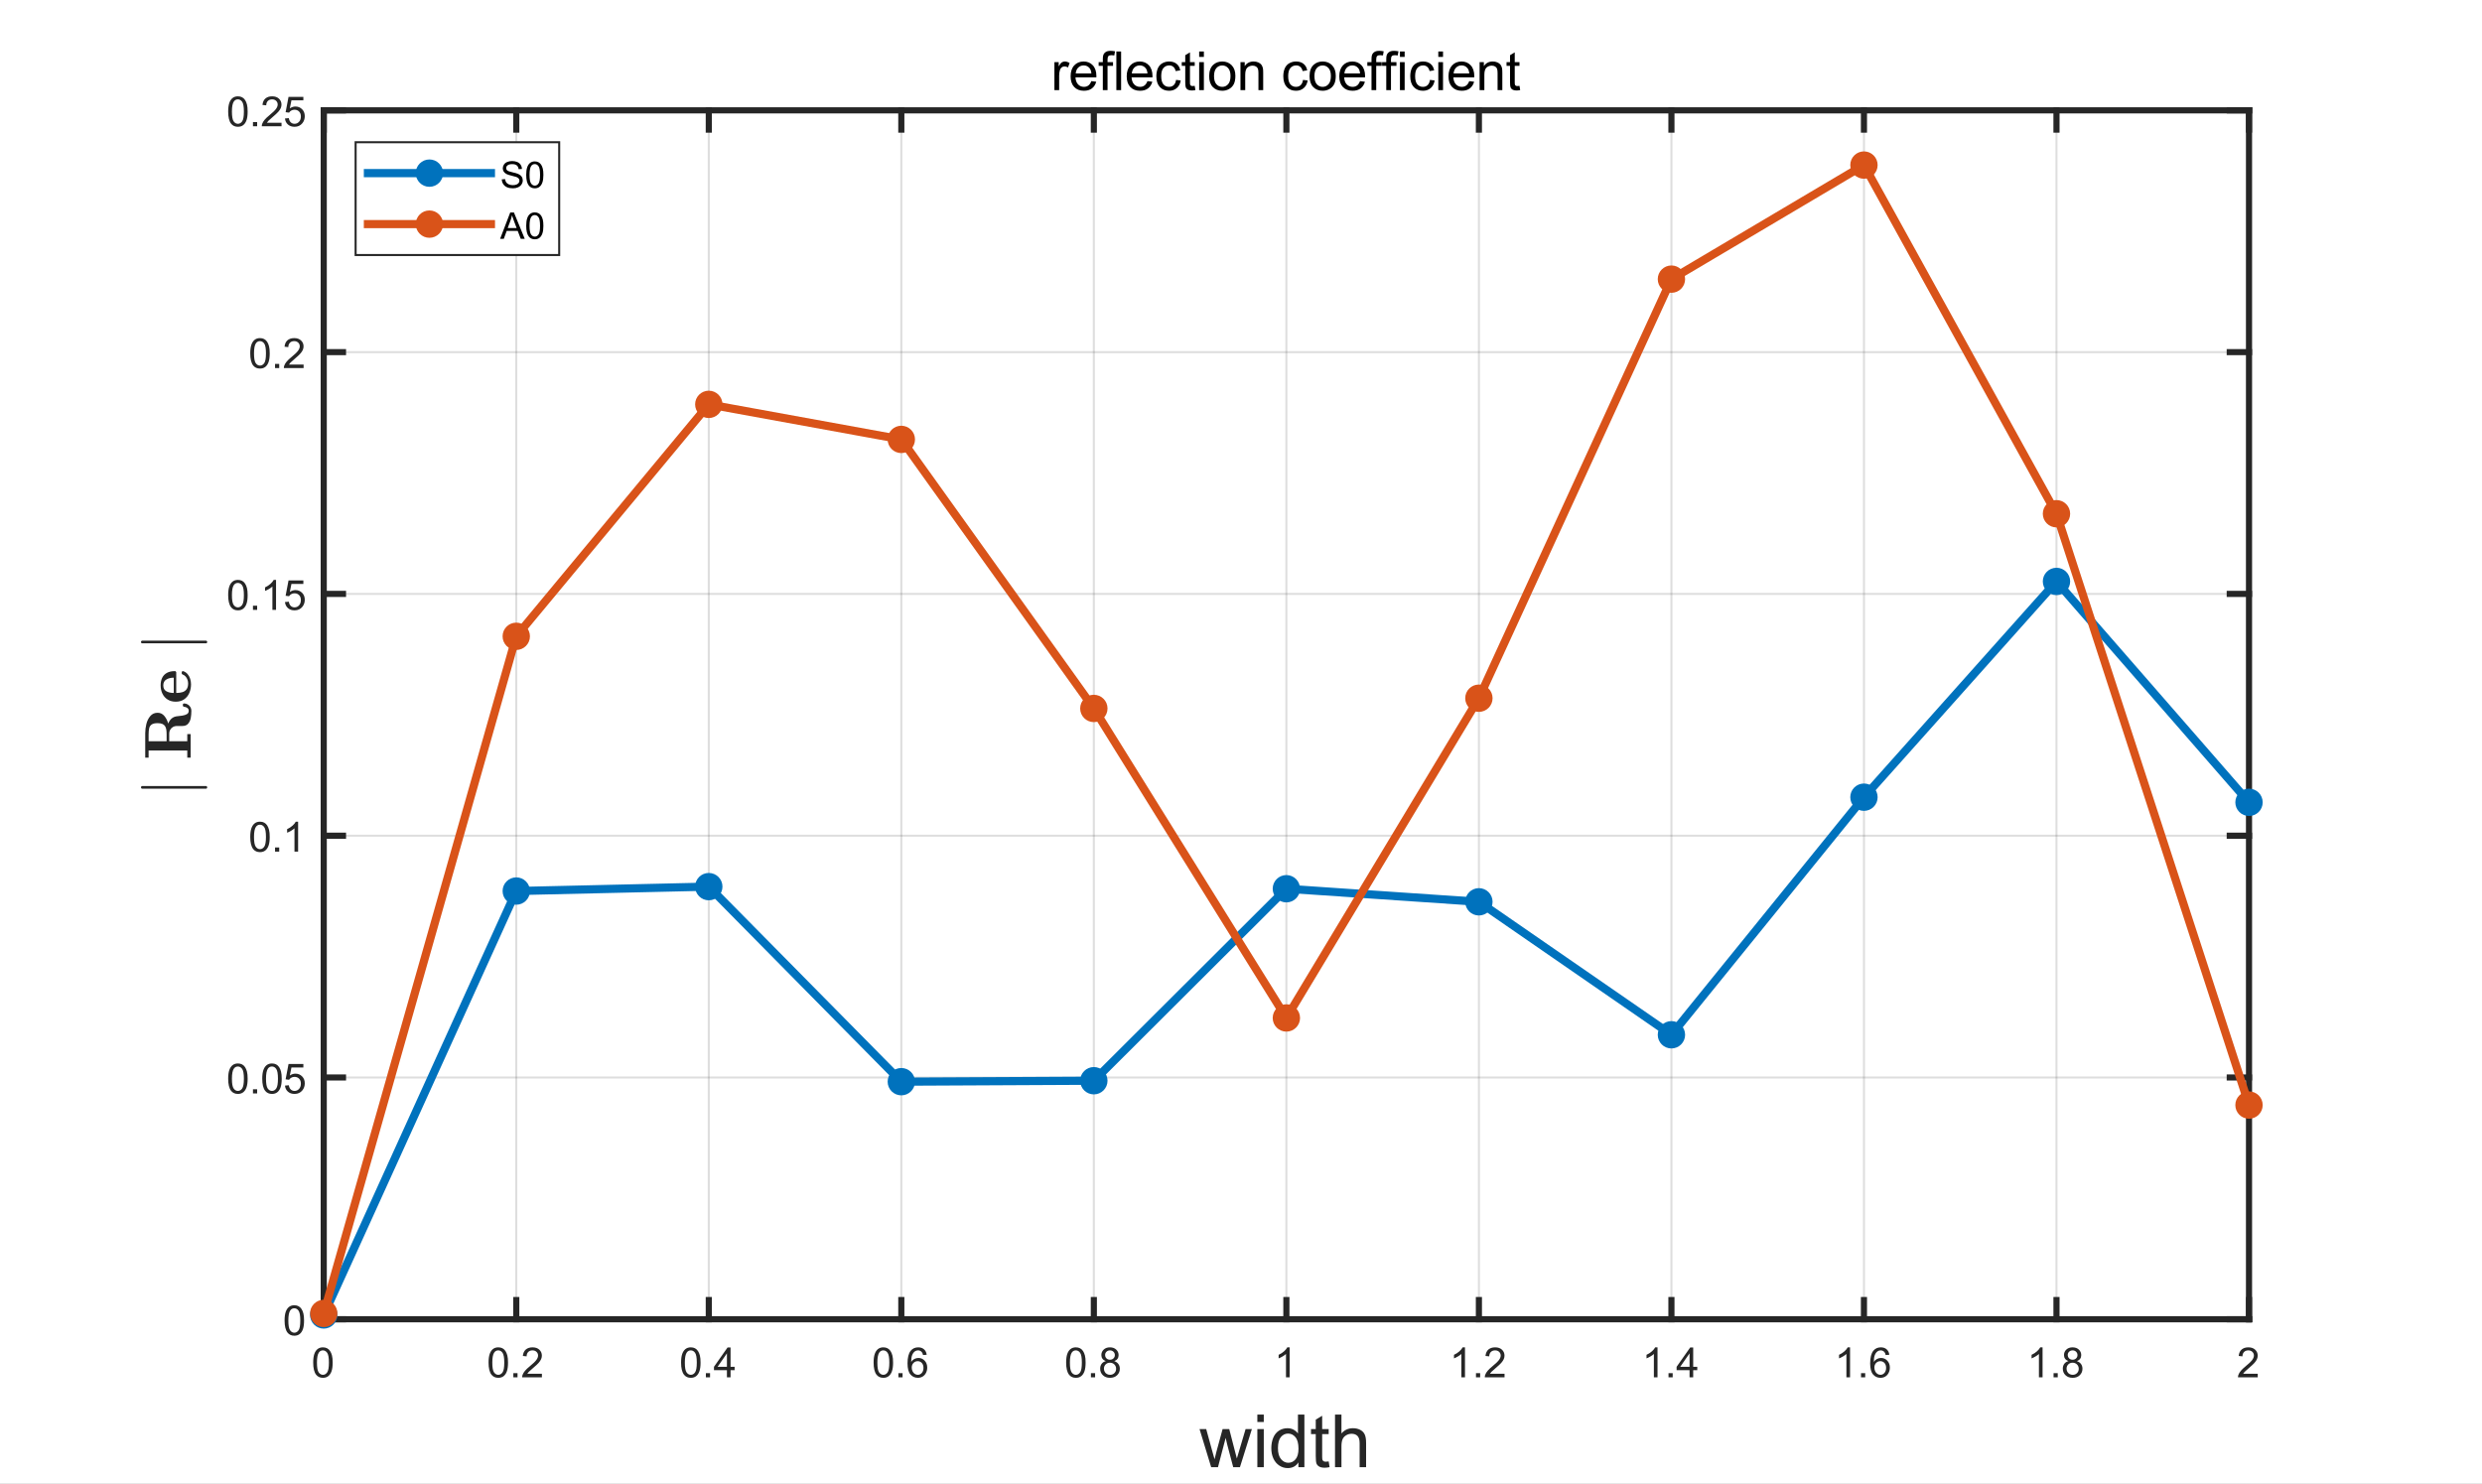 <?xml version="1.0"?>
<!DOCTYPE svg PUBLIC '-//W3C//DTD SVG 1.0//EN'
          'http://www.w3.org/TR/2001/REC-SVG-20010904/DTD/svg10.dtd'>
<svg xmlns:xlink="http://www.w3.org/1999/xlink" style="fill-opacity:1; color-rendering:auto; color-interpolation:auto; text-rendering:auto; stroke:black; stroke-linecap:square; stroke-miterlimit:10; shape-rendering:auto; stroke-opacity:1; fill:black; stroke-dasharray:none; font-weight:normal; stroke-width:1; font-family:'Dialog'; font-style:normal; stroke-linejoin:miter; font-size:12px; stroke-dashoffset:0; image-rendering:auto;" width="1012" height="605" xmlns="http://www.w3.org/2000/svg"
><rect width="100%" height="100%" fill="#333333" stroke="none"/><!--Generated by the Batik Graphics2D SVG Generator--><defs id="genericDefs"
  /><g
  ><defs id="defs1"
    ><clipPath clipPathUnits="userSpaceOnUse" id="clipPath1"
      ><path d="M0 0 L1012 0 L1012 605 L0 605 L0 0 Z"
      /></clipPath
    ></defs
    ><g style="fill:white; stroke:white;"
    ><rect x="0" y="0" width="1012" style="clip-path:url(#clipPath1); stroke:none;" height="605"
    /></g
    ><g style="fill:white; text-rendering:optimizeSpeed; color-rendering:optimizeSpeed; image-rendering:optimizeSpeed; shape-rendering:crispEdges; stroke:white; color-interpolation:sRGB;"
    ><rect x="0" width="1012" height="605" y="0" style="stroke:none;"
      /><path style="stroke:none;" d="M132 538 L917 538 L917 45 L132 45 Z"
    /></g
    ><g style="stroke-linecap:butt; fill-opacity:0.149; fill:rgb(38,38,38); text-rendering:geometricPrecision; image-rendering:optimizeQuality; color-rendering:optimizeQuality; stroke-linejoin:round; stroke:rgb(38,38,38); color-interpolation:linearRGB; stroke-width:0.833; stroke-opacity:0.149;"
    ><line y2="45" style="fill:none;" x1="132" x2="132" y1="538"
      /><line y2="45" style="fill:none;" x1="210.5" x2="210.5" y1="538"
      /><line y2="45" style="fill:none;" x1="289" x2="289" y1="538"
      /><line y2="45" style="fill:none;" x1="367.5" x2="367.5" y1="538"
      /><line y2="45" style="fill:none;" x1="446" x2="446" y1="538"
      /><line y2="45" style="fill:none;" x1="524.5" x2="524.5" y1="538"
      /><line y2="45" style="fill:none;" x1="603" x2="603" y1="538"
      /><line y2="45" style="fill:none;" x1="681.5" x2="681.5" y1="538"
      /><line y2="45" style="fill:none;" x1="760" x2="760" y1="538"
      /><line y2="45" style="fill:none;" x1="838.5" x2="838.5" y1="538"
      /><line y2="45" style="fill:none;" x1="917" x2="917" y1="538"
      /><line y2="538" style="fill:none;" x1="917" x2="132" y1="538"
      /><line y2="439.4" style="fill:none;" x1="917" x2="132" y1="439.4"
      /><line y2="340.8" style="fill:none;" x1="917" x2="132" y1="340.8"
      /><line y2="242.2" style="fill:none;" x1="917" x2="132" y1="242.2"
      /><line y2="143.6" style="fill:none;" x1="917" x2="132" y1="143.6"
      /><line y2="45" style="fill:none;" x1="917" x2="132" y1="45"
    /></g
    ><g style="fill:rgb(38,38,38); text-rendering:geometricPrecision; image-rendering:optimizeQuality; color-rendering:optimizeQuality; stroke-linejoin:round; stroke:rgb(38,38,38); color-interpolation:linearRGB; stroke-width:2.5;"
    ><line y2="538" style="fill:none;" x1="132" x2="917" y1="538"
      /><line y2="45" style="fill:none;" x1="132" x2="917" y1="45"
      /><line y2="530.15" style="fill:none;" x1="132" x2="132" y1="538"
      /><line y2="530.15" style="fill:none;" x1="210.5" x2="210.5" y1="538"
      /><line y2="530.15" style="fill:none;" x1="289" x2="289" y1="538"
      /><line y2="530.15" style="fill:none;" x1="367.5" x2="367.5" y1="538"
      /><line y2="530.15" style="fill:none;" x1="446" x2="446" y1="538"
      /><line y2="530.15" style="fill:none;" x1="524.5" x2="524.5" y1="538"
      /><line y2="530.15" style="fill:none;" x1="603" x2="603" y1="538"
      /><line y2="530.15" style="fill:none;" x1="681.5" x2="681.5" y1="538"
      /><line y2="530.15" style="fill:none;" x1="760" x2="760" y1="538"
      /><line y2="530.15" style="fill:none;" x1="838.5" x2="838.5" y1="538"
      /><line y2="530.15" style="fill:none;" x1="917" x2="917" y1="538"
      /><line y2="52.85" style="fill:none;" x1="132" x2="132" y1="45"
      /><line y2="52.85" style="fill:none;" x1="210.5" x2="210.5" y1="45"
      /><line y2="52.85" style="fill:none;" x1="289" x2="289" y1="45"
      /><line y2="52.85" style="fill:none;" x1="367.5" x2="367.5" y1="45"
      /><line y2="52.85" style="fill:none;" x1="446" x2="446" y1="45"
      /><line y2="52.85" style="fill:none;" x1="524.5" x2="524.5" y1="45"
      /><line y2="52.85" style="fill:none;" x1="603" x2="603" y1="45"
      /><line y2="52.85" style="fill:none;" x1="681.5" x2="681.5" y1="45"
      /><line y2="52.85" style="fill:none;" x1="760" x2="760" y1="45"
      /><line y2="52.85" style="fill:none;" x1="838.5" x2="838.5" y1="45"
      /><line y2="52.85" style="fill:none;" x1="917" x2="917" y1="45"
    /></g
    ><g transform="translate(132,544.667)" style="font-size:16.667px; fill:rgb(38,38,38); text-rendering:geometricPrecision; color-rendering:optimizeQuality; image-rendering:optimizeQuality; stroke:rgb(38,38,38); color-interpolation:linearRGB;"
    ><path style="stroke:none;" d="M-4.297 11 Q-4.297 8.844 -3.852 7.523 Q-3.406 6.203 -2.531 5.492 Q-1.656 4.781 -0.328 4.781 Q0.656 4.781 1.391 5.172 Q2.125 5.562 2.609 6.312 Q3.094 7.062 3.367 8.125 Q3.641 9.188 3.641 11 Q3.641 13.141 3.203 14.453 Q2.766 15.766 1.891 16.484 Q1.016 17.203 -0.328 17.203 Q-2.094 17.203 -3.094 15.953 Q-4.297 14.422 -4.297 11 ZM-2.766 11 Q-2.766 14 -2.062 14.992 Q-1.359 15.984 -0.328 15.984 Q0.703 15.984 1.406 14.984 Q2.109 13.984 2.109 11 Q2.109 8 1.406 7.008 Q0.703 6.016 -0.344 6.016 Q-1.375 6.016 -1.984 6.891 Q-2.766 8 -2.766 11 Z"
    /></g
    ><g transform="translate(210.5,544.667)" style="font-size:16.667px; fill:rgb(38,38,38); text-rendering:geometricPrecision; color-rendering:optimizeQuality; image-rendering:optimizeQuality; stroke:rgb(38,38,38); color-interpolation:linearRGB;"
    ><path style="stroke:none;" d="M-11.297 11 Q-11.297 8.844 -10.852 7.523 Q-10.406 6.203 -9.531 5.492 Q-8.656 4.781 -7.328 4.781 Q-6.344 4.781 -5.609 5.172 Q-4.875 5.562 -4.391 6.312 Q-3.906 7.062 -3.633 8.125 Q-3.359 9.188 -3.359 11 Q-3.359 13.141 -3.797 14.453 Q-4.234 15.766 -5.109 16.484 Q-5.984 17.203 -7.328 17.203 Q-9.094 17.203 -10.094 15.953 Q-11.297 14.422 -11.297 11 ZM-9.766 11 Q-9.766 14 -9.062 14.992 Q-8.359 15.984 -7.328 15.984 Q-6.297 15.984 -5.594 14.984 Q-4.891 13.984 -4.891 11 Q-4.891 8 -5.594 7.008 Q-6.297 6.016 -7.344 6.016 Q-8.375 6.016 -8.984 6.891 Q-9.766 8 -9.766 11 ZM-1.19 17 L-1.19 15.297 L0.513 15.297 L0.513 17 L-1.19 17 ZM10.454 15.562 L10.454 17 L2.407 17 Q2.391 16.453 2.579 15.969 Q2.891 15.141 3.563 14.344 Q4.235 13.547 5.516 12.5 Q7.5 10.875 8.196 9.922 Q8.891 8.969 8.891 8.125 Q8.891 7.234 8.258 6.625 Q7.625 6.016 6.61 6.016 Q5.532 6.016 4.883 6.664 Q4.235 7.312 4.219 8.453 L2.688 8.297 Q2.844 6.578 3.875 5.68 Q4.907 4.781 6.641 4.781 Q8.391 4.781 9.415 5.75 Q10.438 6.719 10.438 8.156 Q10.438 8.891 10.133 9.594 Q9.829 10.297 9.141 11.078 Q8.454 11.859 6.844 13.219 Q5.5 14.359 5.118 14.758 Q4.735 15.156 4.485 15.562 L10.454 15.562 Z"
    /></g
    ><g transform="translate(289,544.667)" style="font-size:16.667px; fill:rgb(38,38,38); text-rendering:geometricPrecision; color-rendering:optimizeQuality; image-rendering:optimizeQuality; stroke:rgb(38,38,38); color-interpolation:linearRGB;"
    ><path style="stroke:none;" d="M-11.297 11 Q-11.297 8.844 -10.852 7.523 Q-10.406 6.203 -9.531 5.492 Q-8.656 4.781 -7.328 4.781 Q-6.344 4.781 -5.609 5.172 Q-4.875 5.562 -4.391 6.312 Q-3.906 7.062 -3.633 8.125 Q-3.359 9.188 -3.359 11 Q-3.359 13.141 -3.797 14.453 Q-4.234 15.766 -5.109 16.484 Q-5.984 17.203 -7.328 17.203 Q-9.094 17.203 -10.094 15.953 Q-11.297 14.422 -11.297 11 ZM-9.766 11 Q-9.766 14 -9.062 14.992 Q-8.359 15.984 -7.328 15.984 Q-6.297 15.984 -5.594 14.984 Q-4.891 13.984 -4.891 11 Q-4.891 8 -5.594 7.008 Q-6.297 6.016 -7.344 6.016 Q-8.375 6.016 -8.984 6.891 Q-9.766 8 -9.766 11 ZM-1.19 17 L-1.19 15.297 L0.513 15.297 L0.513 17 L-1.19 17 ZM7.391 17 L7.391 14.094 L2.11 14.094 L2.11 12.719 L7.657 4.828 L8.875 4.828 L8.875 12.719 L10.532 12.719 L10.532 14.094 L8.875 14.094 L8.875 17 L7.391 17 ZM7.391 12.719 L7.391 7.234 L3.579 12.719 L7.391 12.719 Z"
    /></g
    ><g transform="translate(367.5,544.667)" style="font-size:16.667px; fill:rgb(38,38,38); text-rendering:geometricPrecision; color-rendering:optimizeQuality; image-rendering:optimizeQuality; stroke:rgb(38,38,38); color-interpolation:linearRGB;"
    ><path style="stroke:none;" d="M-11.297 11 Q-11.297 8.844 -10.852 7.523 Q-10.406 6.203 -9.531 5.492 Q-8.656 4.781 -7.328 4.781 Q-6.344 4.781 -5.609 5.172 Q-4.875 5.562 -4.391 6.312 Q-3.906 7.062 -3.633 8.125 Q-3.359 9.188 -3.359 11 Q-3.359 13.141 -3.797 14.453 Q-4.234 15.766 -5.109 16.484 Q-5.984 17.203 -7.328 17.203 Q-9.094 17.203 -10.094 15.953 Q-11.297 14.422 -11.297 11 ZM-9.766 11 Q-9.766 14 -9.062 14.992 Q-8.359 15.984 -7.328 15.984 Q-6.297 15.984 -5.594 14.984 Q-4.891 13.984 -4.891 11 Q-4.891 8 -5.594 7.008 Q-6.297 6.016 -7.344 6.016 Q-8.375 6.016 -8.984 6.891 Q-9.766 8 -9.766 11 ZM-1.19 17 L-1.19 15.297 L0.513 15.297 L0.513 17 L-1.19 17 ZM10.344 7.812 L8.86 7.922 Q8.672 7.047 8.297 6.656 Q7.688 6.016 6.813 6.016 Q6.094 6.016 5.547 6.406 Q4.844 6.922 4.438 7.906 Q4.032 8.891 4.016 10.719 Q4.563 9.906 5.336 9.508 Q6.11 9.109 6.969 9.109 Q8.469 9.109 9.516 10.211 Q10.563 11.312 10.563 13.047 Q10.563 14.188 10.071 15.172 Q9.579 16.156 8.711 16.68 Q7.844 17.203 6.75 17.203 Q4.891 17.203 3.711 15.828 Q2.532 14.453 2.532 11.312 Q2.532 7.781 3.829 6.172 Q4.969 4.781 6.891 4.781 Q8.329 4.781 9.25 5.586 Q10.172 6.391 10.344 7.812 ZM4.25 13.062 Q4.25 13.828 4.579 14.531 Q4.907 15.234 5.493 15.609 Q6.079 15.984 6.735 15.984 Q7.672 15.984 8.352 15.219 Q9.032 14.453 9.032 13.141 Q9.032 11.875 8.36 11.148 Q7.688 10.422 6.672 10.422 Q5.657 10.422 4.954 11.148 Q4.25 11.875 4.25 13.062 Z"
    /></g
    ><g transform="translate(446,544.667)" style="font-size:16.667px; fill:rgb(38,38,38); text-rendering:geometricPrecision; color-rendering:optimizeQuality; image-rendering:optimizeQuality; stroke:rgb(38,38,38); color-interpolation:linearRGB;"
    ><path style="stroke:none;" d="M-11.297 11 Q-11.297 8.844 -10.852 7.523 Q-10.406 6.203 -9.531 5.492 Q-8.656 4.781 -7.328 4.781 Q-6.344 4.781 -5.609 5.172 Q-4.875 5.562 -4.391 6.312 Q-3.906 7.062 -3.633 8.125 Q-3.359 9.188 -3.359 11 Q-3.359 13.141 -3.797 14.453 Q-4.234 15.766 -5.109 16.484 Q-5.984 17.203 -7.328 17.203 Q-9.094 17.203 -10.094 15.953 Q-11.297 14.422 -11.297 11 ZM-9.766 11 Q-9.766 14 -9.062 14.992 Q-8.359 15.984 -7.328 15.984 Q-6.297 15.984 -5.594 14.984 Q-4.891 13.984 -4.891 11 Q-4.891 8 -5.594 7.008 Q-6.297 6.016 -7.344 6.016 Q-8.375 6.016 -8.984 6.891 Q-9.766 8 -9.766 11 ZM-1.19 17 L-1.19 15.297 L0.513 15.297 L0.513 17 L-1.19 17 ZM4.891 10.406 Q3.969 10.062 3.516 9.43 Q3.063 8.797 3.063 7.922 Q3.063 6.594 4.024 5.688 Q4.985 4.781 6.563 4.781 Q8.157 4.781 9.125 5.703 Q10.094 6.625 10.094 7.953 Q10.094 8.812 9.657 9.438 Q9.219 10.062 8.313 10.406 Q9.422 10.766 10.008 11.578 Q10.594 12.391 10.594 13.516 Q10.594 15.078 9.493 16.141 Q8.391 17.203 6.594 17.203 Q4.782 17.203 3.68 16.141 Q2.579 15.078 2.579 13.484 Q2.579 12.297 3.18 11.492 Q3.782 10.688 4.891 10.406 ZM4.594 7.875 Q4.594 8.734 5.149 9.281 Q5.704 9.828 6.594 9.828 Q7.454 9.828 8.008 9.281 Q8.563 8.734 8.563 7.953 Q8.563 7.125 7.993 6.57 Q7.422 6.016 6.579 6.016 Q5.719 6.016 5.157 6.562 Q4.594 7.109 4.594 7.875 ZM4.11 13.484 Q4.11 14.125 4.415 14.727 Q4.719 15.328 5.321 15.656 Q5.922 15.984 6.61 15.984 Q7.672 15.984 8.375 15.289 Q9.079 14.594 9.079 13.531 Q9.079 12.453 8.36 11.75 Q7.641 11.047 6.563 11.047 Q5.5 11.047 4.805 11.742 Q4.11 12.438 4.11 13.484 Z"
    /></g
    ><g transform="translate(524.5,544.667)" style="font-size:16.667px; fill:rgb(38,38,38); text-rendering:geometricPrecision; color-rendering:optimizeQuality; image-rendering:optimizeQuality; stroke:rgb(38,38,38); color-interpolation:linearRGB;"
    ><path style="stroke:none;" d="M1.328 17 L-0.156 17 L-0.156 7.484 Q-0.703 8 -1.578 8.508 Q-2.453 9.016 -3.156 9.281 L-3.156 7.828 Q-1.891 7.25 -0.953 6.406 Q-0.016 5.562 0.375 4.781 L1.328 4.781 L1.328 17 Z"
    /></g
    ><g transform="translate(603,544.667)" style="font-size:16.667px; fill:rgb(38,38,38); text-rendering:geometricPrecision; color-rendering:optimizeQuality; image-rendering:optimizeQuality; stroke:rgb(38,38,38); color-interpolation:linearRGB;"
    ><path style="stroke:none;" d="M-5.672 17 L-7.156 17 L-7.156 7.484 Q-7.703 8 -8.578 8.508 Q-9.453 9.016 -10.156 9.281 L-10.156 7.828 Q-8.891 7.25 -7.953 6.406 Q-7.016 5.562 -6.625 4.781 L-5.672 4.781 L-5.672 17 ZM-1.19 17 L-1.19 15.297 L0.513 15.297 L0.513 17 L-1.19 17 ZM10.454 15.562 L10.454 17 L2.407 17 Q2.391 16.453 2.579 15.969 Q2.891 15.141 3.563 14.344 Q4.235 13.547 5.516 12.5 Q7.5 10.875 8.196 9.922 Q8.891 8.969 8.891 8.125 Q8.891 7.234 8.258 6.625 Q7.625 6.016 6.61 6.016 Q5.532 6.016 4.883 6.664 Q4.235 7.312 4.219 8.453 L2.688 8.297 Q2.844 6.578 3.875 5.68 Q4.907 4.781 6.641 4.781 Q8.391 4.781 9.415 5.75 Q10.438 6.719 10.438 8.156 Q10.438 8.891 10.133 9.594 Q9.829 10.297 9.141 11.078 Q8.454 11.859 6.844 13.219 Q5.5 14.359 5.118 14.758 Q4.735 15.156 4.485 15.562 L10.454 15.562 Z"
    /></g
    ><g transform="translate(681.5,544.667)" style="font-size:16.667px; fill:rgb(38,38,38); text-rendering:geometricPrecision; color-rendering:optimizeQuality; image-rendering:optimizeQuality; stroke:rgb(38,38,38); color-interpolation:linearRGB;"
    ><path style="stroke:none;" d="M-5.672 17 L-7.156 17 L-7.156 7.484 Q-7.703 8 -8.578 8.508 Q-9.453 9.016 -10.156 9.281 L-10.156 7.828 Q-8.891 7.25 -7.953 6.406 Q-7.016 5.562 -6.625 4.781 L-5.672 4.781 L-5.672 17 ZM-1.19 17 L-1.19 15.297 L0.513 15.297 L0.513 17 L-1.19 17 ZM7.391 17 L7.391 14.094 L2.11 14.094 L2.11 12.719 L7.657 4.828 L8.875 4.828 L8.875 12.719 L10.532 12.719 L10.532 14.094 L8.875 14.094 L8.875 17 L7.391 17 ZM7.391 12.719 L7.391 7.234 L3.579 12.719 L7.391 12.719 Z"
    /></g
    ><g transform="translate(760,544.667)" style="font-size:16.667px; fill:rgb(38,38,38); text-rendering:geometricPrecision; color-rendering:optimizeQuality; image-rendering:optimizeQuality; stroke:rgb(38,38,38); color-interpolation:linearRGB;"
    ><path style="stroke:none;" d="M-5.672 17 L-7.156 17 L-7.156 7.484 Q-7.703 8 -8.578 8.508 Q-9.453 9.016 -10.156 9.281 L-10.156 7.828 Q-8.891 7.25 -7.953 6.406 Q-7.016 5.562 -6.625 4.781 L-5.672 4.781 L-5.672 17 ZM-1.19 17 L-1.19 15.297 L0.513 15.297 L0.513 17 L-1.19 17 ZM10.344 7.812 L8.86 7.922 Q8.672 7.047 8.297 6.656 Q7.688 6.016 6.813 6.016 Q6.094 6.016 5.547 6.406 Q4.844 6.922 4.438 7.906 Q4.032 8.891 4.016 10.719 Q4.563 9.906 5.336 9.508 Q6.11 9.109 6.969 9.109 Q8.469 9.109 9.516 10.211 Q10.563 11.312 10.563 13.047 Q10.563 14.188 10.071 15.172 Q9.579 16.156 8.711 16.68 Q7.844 17.203 6.75 17.203 Q4.891 17.203 3.711 15.828 Q2.532 14.453 2.532 11.312 Q2.532 7.781 3.829 6.172 Q4.969 4.781 6.891 4.781 Q8.329 4.781 9.25 5.586 Q10.172 6.391 10.344 7.812 ZM4.25 13.062 Q4.25 13.828 4.579 14.531 Q4.907 15.234 5.493 15.609 Q6.079 15.984 6.735 15.984 Q7.672 15.984 8.352 15.219 Q9.032 14.453 9.032 13.141 Q9.032 11.875 8.36 11.148 Q7.688 10.422 6.672 10.422 Q5.657 10.422 4.954 11.148 Q4.25 11.875 4.25 13.062 Z"
    /></g
    ><g transform="translate(838.5,544.667)" style="font-size:16.667px; fill:rgb(38,38,38); text-rendering:geometricPrecision; color-rendering:optimizeQuality; image-rendering:optimizeQuality; stroke:rgb(38,38,38); color-interpolation:linearRGB;"
    ><path style="stroke:none;" d="M-5.672 17 L-7.156 17 L-7.156 7.484 Q-7.703 8 -8.578 8.508 Q-9.453 9.016 -10.156 9.281 L-10.156 7.828 Q-8.891 7.25 -7.953 6.406 Q-7.016 5.562 -6.625 4.781 L-5.672 4.781 L-5.672 17 ZM-1.19 17 L-1.19 15.297 L0.513 15.297 L0.513 17 L-1.19 17 ZM4.891 10.406 Q3.969 10.062 3.516 9.43 Q3.063 8.797 3.063 7.922 Q3.063 6.594 4.024 5.688 Q4.985 4.781 6.563 4.781 Q8.157 4.781 9.125 5.703 Q10.094 6.625 10.094 7.953 Q10.094 8.812 9.657 9.438 Q9.219 10.062 8.313 10.406 Q9.422 10.766 10.008 11.578 Q10.594 12.391 10.594 13.516 Q10.594 15.078 9.493 16.141 Q8.391 17.203 6.594 17.203 Q4.782 17.203 3.68 16.141 Q2.579 15.078 2.579 13.484 Q2.579 12.297 3.18 11.492 Q3.782 10.688 4.891 10.406 ZM4.594 7.875 Q4.594 8.734 5.149 9.281 Q5.704 9.828 6.594 9.828 Q7.454 9.828 8.008 9.281 Q8.563 8.734 8.563 7.953 Q8.563 7.125 7.993 6.57 Q7.422 6.016 6.579 6.016 Q5.719 6.016 5.157 6.562 Q4.594 7.109 4.594 7.875 ZM4.11 13.484 Q4.11 14.125 4.415 14.727 Q4.719 15.328 5.321 15.656 Q5.922 15.984 6.61 15.984 Q7.672 15.984 8.375 15.289 Q9.079 14.594 9.079 13.531 Q9.079 12.453 8.36 11.75 Q7.641 11.047 6.563 11.047 Q5.5 11.047 4.805 11.742 Q4.11 12.438 4.11 13.484 Z"
    /></g
    ><g transform="translate(917,544.667)" style="font-size:16.667px; fill:rgb(38,38,38); text-rendering:geometricPrecision; color-rendering:optimizeQuality; image-rendering:optimizeQuality; stroke:rgb(38,38,38); color-interpolation:linearRGB;"
    ><path style="stroke:none;" d="M3.562 15.562 L3.562 17 L-4.484 17 Q-4.5 16.453 -4.312 15.969 Q-4 15.141 -3.328 14.344 Q-2.656 13.547 -1.375 12.5 Q0.609 10.875 1.305 9.922 Q2 8.969 2 8.125 Q2 7.234 1.367 6.625 Q0.734 6.016 -0.281 6.016 Q-1.359 6.016 -2.008 6.664 Q-2.656 7.312 -2.672 8.453 L-4.203 8.297 Q-4.047 6.578 -3.016 5.68 Q-1.984 4.781 -0.25 4.781 Q1.5 4.781 2.523 5.75 Q3.547 6.719 3.547 8.156 Q3.547 8.891 3.242 9.594 Q2.938 10.297 2.25 11.078 Q1.562 11.859 -0.047 13.219 Q-1.391 14.359 -1.773 14.758 Q-2.156 15.156 -2.406 15.562 L3.562 15.562 Z"
    /></g
    ><g transform="translate(524.5,567.333)" style="font-size:30px; fill:rgb(38,38,38); text-rendering:geometricPrecision; color-rendering:optimizeQuality; image-rendering:optimizeQuality; stroke:rgb(38,38,38); color-interpolation:linearRGB;"
    ><path style="stroke:none;" d="M-30.656 31 L-35.406 15.438 L-32.688 15.438 L-30.219 24.422 L-29.281 27.766 Q-29.234 27.516 -28.484 24.547 L-26 15.438 L-23.297 15.438 L-20.969 24.469 L-20.188 27.438 L-19.297 24.438 L-16.625 15.438 L-14.062 15.438 L-18.938 31 L-21.672 31 L-24.141 21.688 L-24.75 19.031 L-27.891 31 L-30.656 31 ZM-11.835 12.562 L-11.835 9.531 L-9.21 9.531 L-9.21 12.562 L-11.835 12.562 ZM-11.835 31 L-11.835 15.438 L-9.21 15.438 L-9.21 31 L-11.835 31 ZM4.908 31 L4.908 29.031 Q3.424 31.359 0.549 31.359 Q-1.31 31.359 -2.873 30.328 Q-4.436 29.297 -5.287 27.461 Q-6.139 25.625 -6.139 23.234 Q-6.139 20.906 -5.365 19.008 Q-4.592 17.109 -3.037 16.102 Q-1.482 15.094 0.44 15.094 Q1.846 15.094 2.939 15.688 Q4.033 16.281 4.721 17.234 L4.721 9.531 L7.346 9.531 L7.346 31 L4.908 31 ZM-3.436 23.234 Q-3.436 26.219 -2.178 27.703 Q-0.92 29.188 0.799 29.188 Q2.533 29.188 3.736 27.773 Q4.939 26.359 4.939 23.453 Q4.939 20.266 3.713 18.773 Q2.486 17.281 0.69 17.281 Q-1.076 17.281 -2.256 18.711 Q-3.436 20.141 -3.436 23.234 ZM17.249 28.641 L17.624 30.969 Q16.515 31.203 15.64 31.203 Q14.202 31.203 13.413 30.75 Q12.624 30.297 12.304 29.555 Q11.983 28.812 11.983 26.438 L11.983 17.5 L10.046 17.5 L10.046 15.438 L11.983 15.438 L11.983 11.594 L14.593 10.016 L14.593 15.438 L17.249 15.438 L17.249 17.5 L14.593 17.5 L14.593 26.594 Q14.593 27.719 14.733 28.039 Q14.874 28.359 15.187 28.555 Q15.499 28.75 16.093 28.75 Q16.53 28.75 17.249 28.641 ZM19.834 31 L19.834 9.531 L22.459 9.531 L22.459 17.234 Q24.303 15.094 27.115 15.094 Q28.85 15.094 30.123 15.773 Q31.396 16.453 31.951 17.656 Q32.506 18.859 32.506 21.141 L32.506 31 L29.865 31 L29.865 21.141 Q29.865 19.156 29.006 18.258 Q28.146 17.359 26.584 17.359 Q25.412 17.359 24.381 17.969 Q23.35 18.578 22.904 19.617 Q22.459 20.656 22.459 22.484 L22.459 31 L19.834 31 Z"
    /></g
    ><g style="fill:rgb(38,38,38); text-rendering:geometricPrecision; image-rendering:optimizeQuality; color-rendering:optimizeQuality; stroke-linejoin:round; stroke:rgb(38,38,38); color-interpolation:linearRGB; stroke-width:2.5;"
    ><line y2="45" style="fill:none;" x1="132" x2="132" y1="538"
      /><line y2="45" style="fill:none;" x1="917" x2="917" y1="538"
      /><line y2="538" style="fill:none;" x1="132" x2="139.85" y1="538"
      /><line y2="439.4" style="fill:none;" x1="132" x2="139.85" y1="439.4"
      /><line y2="340.8" style="fill:none;" x1="132" x2="139.85" y1="340.8"
      /><line y2="242.2" style="fill:none;" x1="132" x2="139.85" y1="242.2"
      /><line y2="143.6" style="fill:none;" x1="132" x2="139.85" y1="143.6"
      /><line y2="45" style="fill:none;" x1="132" x2="139.85" y1="45"
      /><line y2="538" style="fill:none;" x1="917" x2="909.15" y1="538"
      /><line y2="439.4" style="fill:none;" x1="917" x2="909.15" y1="439.4"
      /><line y2="340.8" style="fill:none;" x1="917" x2="909.15" y1="340.8"
      /><line y2="242.2" style="fill:none;" x1="917" x2="909.15" y1="242.2"
      /><line y2="143.6" style="fill:none;" x1="917" x2="909.15" y1="143.6"
      /><line y2="45" style="fill:none;" x1="917" x2="909.15" y1="45"
    /></g
    ><g transform="translate(125.333,538)" style="font-size:16.667px; fill:rgb(38,38,38); text-rendering:geometricPrecision; color-rendering:optimizeQuality; image-rendering:optimizeQuality; stroke:rgb(38,38,38); color-interpolation:linearRGB;"
    ><path style="stroke:none;" d="M-9.297 0.5 Q-9.297 -1.656 -8.852 -2.977 Q-8.406 -4.297 -7.531 -5.008 Q-6.656 -5.719 -5.328 -5.719 Q-4.344 -5.719 -3.609 -5.328 Q-2.875 -4.938 -2.391 -4.188 Q-1.906 -3.438 -1.633 -2.375 Q-1.359 -1.312 -1.359 0.5 Q-1.359 2.641 -1.797 3.953 Q-2.234 5.266 -3.109 5.984 Q-3.984 6.703 -5.328 6.703 Q-7.094 6.703 -8.094 5.453 Q-9.297 3.922 -9.297 0.5 ZM-7.766 0.5 Q-7.766 3.5 -7.062 4.492 Q-6.359 5.484 -5.328 5.484 Q-4.297 5.484 -3.594 4.484 Q-2.891 3.484 -2.891 0.5 Q-2.891 -2.5 -3.594 -3.492 Q-4.297 -4.484 -5.344 -4.484 Q-6.375 -4.484 -6.984 -3.609 Q-7.766 -2.5 -7.766 0.5 Z"
    /></g
    ><g transform="translate(125.333,439.4)" style="font-size:16.667px; fill:rgb(38,38,38); text-rendering:geometricPrecision; color-rendering:optimizeQuality; image-rendering:optimizeQuality; stroke:rgb(38,38,38); color-interpolation:linearRGB;"
    ><path style="stroke:none;" d="M-32.297 0.5 Q-32.297 -1.656 -31.852 -2.977 Q-31.406 -4.297 -30.531 -5.008 Q-29.656 -5.719 -28.328 -5.719 Q-27.344 -5.719 -26.609 -5.328 Q-25.875 -4.938 -25.391 -4.188 Q-24.906 -3.438 -24.633 -2.375 Q-24.359 -1.312 -24.359 0.5 Q-24.359 2.641 -24.797 3.953 Q-25.234 5.266 -26.109 5.984 Q-26.984 6.703 -28.328 6.703 Q-30.094 6.703 -31.094 5.453 Q-32.297 3.922 -32.297 0.5 ZM-30.766 0.5 Q-30.766 3.5 -30.062 4.492 Q-29.359 5.484 -28.328 5.484 Q-27.297 5.484 -26.594 4.484 Q-25.891 3.484 -25.891 0.5 Q-25.891 -2.5 -26.594 -3.492 Q-27.297 -4.484 -28.344 -4.484 Q-29.375 -4.484 -29.984 -3.609 Q-30.766 -2.5 -30.766 0.5 ZM-22.19 6.5 L-22.19 4.797 L-20.487 4.797 L-20.487 6.5 L-22.19 6.5 ZM-18.406 0.5 Q-18.406 -1.656 -17.96 -2.977 Q-17.515 -4.297 -16.64 -5.008 Q-15.765 -5.719 -14.437 -5.719 Q-13.453 -5.719 -12.718 -5.328 Q-11.984 -4.938 -11.5 -4.188 Q-11.015 -3.438 -10.742 -2.375 Q-10.468 -1.312 -10.468 0.5 Q-10.468 2.641 -10.906 3.953 Q-11.343 5.266 -12.218 5.984 Q-13.093 6.703 -14.437 6.703 Q-16.203 6.703 -17.203 5.453 Q-18.406 3.922 -18.406 0.5 ZM-16.875 0.5 Q-16.875 3.5 -16.171 4.492 Q-15.468 5.484 -14.437 5.484 Q-13.406 5.484 -12.703 4.484 Q-12 3.484 -12 0.5 Q-12 -2.5 -12.703 -3.492 Q-13.406 -4.484 -14.453 -4.484 Q-15.484 -4.484 -16.093 -3.609 Q-16.875 -2.5 -16.875 0.5 ZM-9.142 3.312 L-7.564 3.172 Q-7.392 4.328 -6.76 4.906 Q-6.127 5.484 -5.236 5.484 Q-4.158 5.484 -3.408 4.672 Q-2.658 3.859 -2.658 2.5 Q-2.658 1.234 -3.377 0.492 Q-4.096 -0.25 -5.252 -0.25 Q-5.971 -0.25 -6.556 0.078 Q-7.142 0.406 -7.471 0.938 L-8.877 0.75 L-7.689 -5.5 L-1.642 -5.5 L-1.642 -4.078 L-6.502 -4.078 L-7.158 -0.812 Q-6.064 -1.562 -4.861 -1.562 Q-3.267 -1.562 -2.166 -0.461 Q-1.064 0.641 -1.064 2.375 Q-1.064 4.031 -2.033 5.234 Q-3.205 6.703 -5.236 6.703 Q-6.892 6.703 -7.939 5.773 Q-8.986 4.844 -9.142 3.312 Z"
    /></g
    ><g transform="translate(125.333,340.8)" style="font-size:16.667px; fill:rgb(38,38,38); text-rendering:geometricPrecision; color-rendering:optimizeQuality; image-rendering:optimizeQuality; stroke:rgb(38,38,38); color-interpolation:linearRGB;"
    ><path style="stroke:none;" d="M-23.297 0.5 Q-23.297 -1.656 -22.852 -2.977 Q-22.406 -4.297 -21.531 -5.008 Q-20.656 -5.719 -19.328 -5.719 Q-18.344 -5.719 -17.609 -5.328 Q-16.875 -4.938 -16.391 -4.188 Q-15.906 -3.438 -15.633 -2.375 Q-15.359 -1.312 -15.359 0.5 Q-15.359 2.641 -15.797 3.953 Q-16.234 5.266 -17.109 5.984 Q-17.984 6.703 -19.328 6.703 Q-21.094 6.703 -22.094 5.453 Q-23.297 3.922 -23.297 0.5 ZM-21.766 0.5 Q-21.766 3.5 -21.062 4.492 Q-20.359 5.484 -19.328 5.484 Q-18.297 5.484 -17.594 4.484 Q-16.891 3.484 -16.891 0.5 Q-16.891 -2.5 -17.594 -3.492 Q-18.297 -4.484 -19.344 -4.484 Q-20.375 -4.484 -20.984 -3.609 Q-21.766 -2.5 -21.766 0.5 ZM-13.19 6.5 L-13.19 4.797 L-11.487 4.797 L-11.487 6.5 L-13.19 6.5 ZM-3.781 6.5 L-5.265 6.5 L-5.265 -3.016 Q-5.812 -2.5 -6.687 -1.992 Q-7.562 -1.484 -8.265 -1.219 L-8.265 -2.672 Q-7 -3.25 -6.062 -4.094 Q-5.125 -4.938 -4.734 -5.719 L-3.781 -5.719 L-3.781 6.5 Z"
    /></g
    ><g transform="translate(125.333,242.2)" style="font-size:16.667px; fill:rgb(38,38,38); text-rendering:geometricPrecision; color-rendering:optimizeQuality; image-rendering:optimizeQuality; stroke:rgb(38,38,38); color-interpolation:linearRGB;"
    ><path style="stroke:none;" d="M-32.297 0.5 Q-32.297 -1.656 -31.852 -2.977 Q-31.406 -4.297 -30.531 -5.008 Q-29.656 -5.719 -28.328 -5.719 Q-27.344 -5.719 -26.609 -5.328 Q-25.875 -4.938 -25.391 -4.188 Q-24.906 -3.438 -24.633 -2.375 Q-24.359 -1.312 -24.359 0.5 Q-24.359 2.641 -24.797 3.953 Q-25.234 5.266 -26.109 5.984 Q-26.984 6.703 -28.328 6.703 Q-30.094 6.703 -31.094 5.453 Q-32.297 3.922 -32.297 0.5 ZM-30.766 0.5 Q-30.766 3.5 -30.062 4.492 Q-29.359 5.484 -28.328 5.484 Q-27.297 5.484 -26.594 4.484 Q-25.891 3.484 -25.891 0.5 Q-25.891 -2.5 -26.594 -3.492 Q-27.297 -4.484 -28.344 -4.484 Q-29.375 -4.484 -29.984 -3.609 Q-30.766 -2.5 -30.766 0.5 ZM-22.19 6.5 L-22.19 4.797 L-20.487 4.797 L-20.487 6.5 L-22.19 6.5 ZM-12.781 6.5 L-14.265 6.5 L-14.265 -3.016 Q-14.812 -2.5 -15.687 -1.992 Q-16.562 -1.484 -17.265 -1.219 L-17.265 -2.672 Q-16 -3.25 -15.062 -4.094 Q-14.125 -4.938 -13.734 -5.719 L-12.781 -5.719 L-12.781 6.5 ZM-9.142 3.312 L-7.564 3.172 Q-7.392 4.328 -6.76 4.906 Q-6.127 5.484 -5.236 5.484 Q-4.158 5.484 -3.408 4.672 Q-2.658 3.859 -2.658 2.5 Q-2.658 1.234 -3.377 0.492 Q-4.096 -0.25 -5.252 -0.25 Q-5.971 -0.25 -6.556 0.078 Q-7.142 0.406 -7.471 0.938 L-8.877 0.75 L-7.689 -5.5 L-1.642 -5.5 L-1.642 -4.078 L-6.502 -4.078 L-7.158 -0.812 Q-6.064 -1.562 -4.861 -1.562 Q-3.267 -1.562 -2.166 -0.461 Q-1.064 0.641 -1.064 2.375 Q-1.064 4.031 -2.033 5.234 Q-3.205 6.703 -5.236 6.703 Q-6.892 6.703 -7.939 5.773 Q-8.986 4.844 -9.142 3.312 Z"
    /></g
    ><g transform="translate(125.333,143.6)" style="font-size:16.667px; fill:rgb(38,38,38); text-rendering:geometricPrecision; color-rendering:optimizeQuality; image-rendering:optimizeQuality; stroke:rgb(38,38,38); color-interpolation:linearRGB;"
    ><path style="stroke:none;" d="M-23.297 0.5 Q-23.297 -1.656 -22.852 -2.977 Q-22.406 -4.297 -21.531 -5.008 Q-20.656 -5.719 -19.328 -5.719 Q-18.344 -5.719 -17.609 -5.328 Q-16.875 -4.938 -16.391 -4.188 Q-15.906 -3.438 -15.633 -2.375 Q-15.359 -1.312 -15.359 0.5 Q-15.359 2.641 -15.797 3.953 Q-16.234 5.266 -17.109 5.984 Q-17.984 6.703 -19.328 6.703 Q-21.094 6.703 -22.094 5.453 Q-23.297 3.922 -23.297 0.5 ZM-21.766 0.5 Q-21.766 3.5 -21.062 4.492 Q-20.359 5.484 -19.328 5.484 Q-18.297 5.484 -17.594 4.484 Q-16.891 3.484 -16.891 0.5 Q-16.891 -2.5 -17.594 -3.492 Q-18.297 -4.484 -19.344 -4.484 Q-20.375 -4.484 -20.984 -3.609 Q-21.766 -2.5 -21.766 0.5 ZM-13.19 6.5 L-13.19 4.797 L-11.487 4.797 L-11.487 6.5 L-13.19 6.5 ZM-1.546 5.062 L-1.546 6.5 L-9.593 6.5 Q-9.609 5.953 -9.421 5.469 Q-9.109 4.641 -8.437 3.844 Q-7.765 3.047 -6.484 2 Q-4.5 0.375 -3.804 -0.578 Q-3.109 -1.531 -3.109 -2.375 Q-3.109 -3.266 -3.742 -3.875 Q-4.375 -4.484 -5.39 -4.484 Q-6.468 -4.484 -7.117 -3.836 Q-7.765 -3.188 -7.781 -2.047 L-9.312 -2.203 Q-9.156 -3.922 -8.125 -4.82 Q-7.093 -5.719 -5.359 -5.719 Q-3.609 -5.719 -2.586 -4.75 Q-1.562 -3.781 -1.562 -2.344 Q-1.562 -1.609 -1.867 -0.906 Q-2.171 -0.203 -2.859 0.578 Q-3.546 1.359 -5.156 2.719 Q-6.5 3.859 -6.882 4.258 Q-7.265 4.656 -7.515 5.062 L-1.546 5.062 Z"
    /></g
    ><g transform="translate(125.333,45)" style="font-size:16.667px; fill:rgb(38,38,38); text-rendering:geometricPrecision; color-rendering:optimizeQuality; image-rendering:optimizeQuality; stroke:rgb(38,38,38); color-interpolation:linearRGB;"
    ><path style="stroke:none;" d="M-32.297 0.5 Q-32.297 -1.656 -31.852 -2.977 Q-31.406 -4.297 -30.531 -5.008 Q-29.656 -5.719 -28.328 -5.719 Q-27.344 -5.719 -26.609 -5.328 Q-25.875 -4.938 -25.391 -4.188 Q-24.906 -3.438 -24.633 -2.375 Q-24.359 -1.312 -24.359 0.5 Q-24.359 2.641 -24.797 3.953 Q-25.234 5.266 -26.109 5.984 Q-26.984 6.703 -28.328 6.703 Q-30.094 6.703 -31.094 5.453 Q-32.297 3.922 -32.297 0.5 ZM-30.766 0.5 Q-30.766 3.5 -30.062 4.492 Q-29.359 5.484 -28.328 5.484 Q-27.297 5.484 -26.594 4.484 Q-25.891 3.484 -25.891 0.5 Q-25.891 -2.5 -26.594 -3.492 Q-27.297 -4.484 -28.344 -4.484 Q-29.375 -4.484 -29.984 -3.609 Q-30.766 -2.5 -30.766 0.5 ZM-22.19 6.5 L-22.19 4.797 L-20.487 4.797 L-20.487 6.5 L-22.19 6.5 ZM-10.546 5.062 L-10.546 6.5 L-18.593 6.5 Q-18.609 5.953 -18.421 5.469 Q-18.109 4.641 -17.437 3.844 Q-16.765 3.047 -15.484 2 Q-13.5 0.375 -12.804 -0.578 Q-12.109 -1.531 -12.109 -2.375 Q-12.109 -3.266 -12.742 -3.875 Q-13.375 -4.484 -14.39 -4.484 Q-15.468 -4.484 -16.117 -3.836 Q-16.765 -3.188 -16.781 -2.047 L-18.312 -2.203 Q-18.156 -3.922 -17.125 -4.82 Q-16.093 -5.719 -14.359 -5.719 Q-12.609 -5.719 -11.585 -4.75 Q-10.562 -3.781 -10.562 -2.344 Q-10.562 -1.609 -10.867 -0.906 Q-11.171 -0.203 -11.859 0.578 Q-12.546 1.359 -14.156 2.719 Q-15.5 3.859 -15.882 4.258 Q-16.265 4.656 -16.515 5.062 L-10.546 5.062 ZM-9.142 3.312 L-7.564 3.172 Q-7.392 4.328 -6.76 4.906 Q-6.127 5.484 -5.236 5.484 Q-4.158 5.484 -3.408 4.672 Q-2.658 3.859 -2.658 2.5 Q-2.658 1.234 -3.377 0.492 Q-4.096 -0.25 -5.252 -0.25 Q-5.971 -0.25 -6.556 0.078 Q-7.142 0.406 -7.471 0.938 L-8.877 0.75 L-7.689 -5.5 L-1.642 -5.5 L-1.642 -4.078 L-6.502 -4.078 L-7.158 -0.812 Q-6.064 -1.562 -4.861 -1.562 Q-3.267 -1.562 -2.166 -0.461 Q-1.064 0.641 -1.064 2.375 Q-1.064 4.031 -2.033 5.234 Q-3.205 6.703 -5.236 6.703 Q-6.892 6.703 -7.939 5.773 Q-8.986 4.844 -9.142 3.312 Z"
    /></g
    ><g transform="translate(87.333,291.5) rotate(-90)" style="font-size:26.667px; fill:rgb(38,38,38); text-rendering:geometricPrecision; image-rendering:optimizeQuality; color-rendering:optimizeQuality; font-family:'mwa_cmsy10'; stroke:rgb(38,38,38); color-interpolation:linearRGB;"
    ><path style="stroke:none;" d="M-30.124 -3.334 L-30.124 -29.366 Q-30.124 -29.569 -29.967 -29.709 Q-29.811 -29.85 -29.592 -29.85 Q-29.389 -29.85 -29.217 -29.709 Q-29.046 -29.569 -29.046 -29.366 L-29.046 -3.334 Q-29.046 -3.131 -29.217 -2.991 Q-29.389 -2.85 -29.592 -2.85 Q-29.811 -2.85 -29.967 -2.991 Q-30.124 -3.131 -30.124 -3.334 Z"
      /><path style="stroke:none;" d="M-17.465 -9.6 L-17.465 -10.975 L-14.559 -10.975 L-14.559 -26.741 L-17.465 -26.741 L-17.465 -28.116 L-7.512 -28.116 Q-5.621 -28.116 -3.739 -27.655 Q-1.856 -27.194 -0.512 -26.053 Q0.832 -24.913 0.832 -23.069 Q0.832 -21.413 -0.465 -20.327 Q-1.762 -19.241 -3.559 -18.756 Q-2.809 -18.459 -2.176 -17.983 Q-1.543 -17.506 -1.145 -16.858 Q-0.746 -16.209 -0.621 -15.397 L-0.34 -13.053 Q-0.153 -11.866 0.277 -11.123 Q0.707 -10.381 1.675 -10.381 Q2.379 -10.381 2.824 -10.983 Q3.269 -11.585 3.269 -12.335 Q3.347 -12.678 3.707 -12.772 L4.207 -12.772 Q4.629 -12.678 4.629 -12.225 Q4.629 -11.46 4.215 -10.772 Q3.8 -10.085 3.121 -9.694 Q2.441 -9.303 1.675 -9.303 Q0.082 -9.303 -1.286 -9.553 Q-2.653 -9.803 -3.606 -10.608 Q-4.559 -11.413 -4.559 -12.944 L-4.559 -15.303 Q-4.559 -16.131 -4.965 -16.819 Q-5.371 -17.506 -6.067 -17.92 Q-6.762 -18.334 -7.574 -18.334 L-10.778 -18.334 L-10.778 -10.975 L-7.856 -10.975 L-7.856 -9.6 L-17.465 -9.6 ZM-10.778 -19.397 L-8.043 -19.397 Q-6.84 -19.397 -6.02 -19.53 Q-5.199 -19.663 -4.614 -20.045 Q-4.028 -20.428 -3.715 -21.155 Q-3.403 -21.881 -3.403 -23.069 Q-3.403 -24.663 -3.926 -25.452 Q-4.449 -26.241 -5.418 -26.491 Q-6.387 -26.741 -8.043 -26.741 L-10.778 -26.741 L-10.778 -19.397 Z"
      /><path style="stroke:none;" d="M5.347 -15.678 Q5.347 -17.569 6.222 -18.967 Q7.097 -20.366 8.613 -21.1 Q10.129 -21.834 12.004 -21.834 Q13.863 -21.834 15.16 -21.17 Q16.457 -20.506 17.136 -19.209 Q17.816 -17.913 17.816 -16.022 Q17.816 -15.631 17.378 -15.475 L8.91 -15.475 Q8.91 -14.006 9.246 -12.936 Q9.582 -11.866 10.441 -11.248 Q11.3 -10.631 12.785 -10.631 Q13.535 -10.631 14.308 -10.897 Q15.082 -11.163 15.644 -11.678 Q16.207 -12.194 16.457 -12.928 Q16.613 -13.178 16.863 -13.241 L17.378 -13.241 Q17.816 -13.147 17.816 -12.772 Q17.816 -12.741 17.785 -12.6 Q17.425 -11.538 16.582 -10.827 Q15.738 -10.116 14.644 -9.78 Q13.55 -9.444 12.441 -9.444 Q10.504 -9.444 8.879 -10.155 Q7.253 -10.866 6.3 -12.272 Q5.347 -13.678 5.347 -15.678 ZM8.91 -16.475 L15.144 -16.475 Q15.144 -18.256 14.394 -19.506 Q13.644 -20.756 12.004 -20.756 Q10.316 -20.756 9.613 -19.522 Q8.91 -18.288 8.91 -16.475 Z"
      /><path style="stroke:none;" d="M29.154 -3.334 L29.154 -29.366 Q29.154 -29.569 29.31 -29.709 Q29.466 -29.85 29.685 -29.85 Q29.888 -29.85 30.06 -29.709 Q30.232 -29.569 30.232 -29.366 L30.232 -3.334 Q30.232 -3.131 30.06 -2.991 Q29.888 -2.85 29.685 -2.85 Q29.466 -2.85 29.31 -2.991 Q29.154 -3.131 29.154 -3.334 Z"
    /></g
    ><g transform="translate(524.5,41.75)" style="text-rendering:geometricPrecision; font-size:21.667px; color-interpolation:linearRGB; color-rendering:optimizeQuality; image-rendering:optimizeQuality;"
    ><path style="stroke:none;" d="M-94.578 -5 L-94.578 -16.406 L-92.828 -16.406 L-92.828 -14.672 Q-92.172 -15.891 -91.602 -16.281 Q-91.031 -16.672 -90.359 -16.672 Q-89.375 -16.672 -88.375 -16.047 L-89.031 -14.25 Q-89.75 -14.672 -90.453 -14.672 Q-91.094 -14.672 -91.594 -14.289 Q-92.094 -13.906 -92.312 -13.234 Q-92.641 -12.203 -92.641 -10.969 L-92.641 -5 L-94.578 -5 ZM-79.523 -8.672 L-77.523 -8.422 Q-78.007 -6.672 -79.281 -5.703 Q-80.554 -4.734 -82.554 -4.734 Q-85.054 -4.734 -86.515 -6.281 Q-87.976 -7.828 -87.976 -10.609 Q-87.976 -13.484 -86.499 -15.078 Q-85.023 -16.672 -82.648 -16.672 Q-80.366 -16.672 -78.913 -15.109 Q-77.46 -13.547 -77.46 -10.719 Q-77.46 -10.547 -77.476 -10.203 L-85.991 -10.203 Q-85.882 -8.328 -84.921 -7.328 Q-83.96 -6.328 -82.538 -6.328 Q-81.476 -6.328 -80.726 -6.891 Q-79.976 -7.453 -79.523 -8.672 ZM-85.882 -11.797 L-79.507 -11.797 Q-79.632 -13.234 -80.241 -13.953 Q-81.163 -15.078 -82.632 -15.078 Q-83.96 -15.078 -84.866 -14.188 Q-85.773 -13.297 -85.882 -11.797 ZM-74.838 -5 L-74.838 -14.906 L-76.541 -14.906 L-76.541 -16.406 L-74.838 -16.406 L-74.838 -17.625 Q-74.838 -18.766 -74.635 -19.328 Q-74.353 -20.078 -73.65 -20.547 Q-72.947 -21.016 -71.666 -21.016 Q-70.853 -21.016 -69.869 -20.828 L-70.166 -19.141 Q-70.76 -19.25 -71.291 -19.25 Q-72.182 -19.25 -72.549 -18.875 Q-72.916 -18.5 -72.916 -17.469 L-72.916 -16.406 L-70.682 -16.406 L-70.682 -14.906 L-72.916 -14.906 L-72.916 -5 L-74.838 -5 ZM-69.321 -5 L-69.321 -20.75 L-67.384 -20.75 L-67.384 -5 L-69.321 -5 ZM-56.65 -8.672 L-54.65 -8.422 Q-55.135 -6.672 -56.408 -5.703 Q-57.682 -4.734 -59.682 -4.734 Q-62.182 -4.734 -63.643 -6.281 Q-65.103 -7.828 -65.103 -10.609 Q-65.103 -13.484 -63.627 -15.078 Q-62.15 -16.672 -59.775 -16.672 Q-57.494 -16.672 -56.041 -15.109 Q-54.588 -13.547 -54.588 -10.719 Q-54.588 -10.547 -54.603 -10.203 L-63.119 -10.203 Q-63.01 -8.328 -62.049 -7.328 Q-61.088 -6.328 -59.666 -6.328 Q-58.603 -6.328 -57.853 -6.891 Q-57.103 -7.453 -56.65 -8.672 ZM-63.01 -11.797 L-56.635 -11.797 Q-56.76 -13.234 -57.369 -13.953 Q-58.291 -15.078 -59.76 -15.078 Q-61.088 -15.078 -61.994 -14.188 Q-62.9 -13.297 -63.01 -11.797 ZM-44.981 -9.172 L-43.075 -8.938 Q-43.388 -6.969 -44.669 -5.852 Q-45.95 -4.734 -47.825 -4.734 Q-50.169 -4.734 -51.591 -6.266 Q-53.013 -7.797 -53.013 -10.656 Q-53.013 -12.516 -52.403 -13.898 Q-51.794 -15.281 -50.536 -15.977 Q-49.278 -16.672 -47.809 -16.672 Q-45.95 -16.672 -44.77 -15.727 Q-43.591 -14.781 -43.263 -13.062 L-45.138 -12.766 Q-45.403 -13.922 -46.091 -14.5 Q-46.778 -15.078 -47.731 -15.078 Q-49.2 -15.078 -50.114 -14.031 Q-51.028 -12.984 -51.028 -10.719 Q-51.028 -8.422 -50.145 -7.375 Q-49.263 -6.328 -47.841 -6.328 Q-46.7 -6.328 -45.942 -7.031 Q-45.184 -7.734 -44.981 -9.172 ZM-37.372 -6.734 L-37.091 -5.016 Q-37.903 -4.844 -38.559 -4.844 Q-39.606 -4.844 -40.184 -5.18 Q-40.763 -5.516 -40.997 -6.055 Q-41.231 -6.594 -41.231 -8.344 L-41.231 -14.906 L-42.653 -14.906 L-42.653 -16.406 L-41.231 -16.406 L-41.231 -19.234 L-39.309 -20.391 L-39.309 -16.406 L-37.372 -16.406 L-37.372 -14.906 L-39.309 -14.906 L-39.309 -8.234 Q-39.309 -7.406 -39.208 -7.172 Q-39.106 -6.938 -38.88 -6.797 Q-38.653 -6.656 -38.216 -6.656 Q-37.903 -6.656 -37.372 -6.734 ZM-35.558 -18.531 L-35.558 -20.75 L-33.636 -20.75 L-33.636 -18.531 L-35.558 -18.531 ZM-35.558 -5 L-35.558 -16.406 L-33.636 -16.406 L-33.636 -5 L-35.558 -5 ZM-31.481 -10.703 Q-31.481 -13.875 -29.716 -15.406 Q-28.247 -16.672 -26.137 -16.672 Q-23.778 -16.672 -22.286 -15.125 Q-20.794 -13.578 -20.794 -10.859 Q-20.794 -8.656 -21.458 -7.398 Q-22.122 -6.141 -23.38 -5.438 Q-24.637 -4.734 -26.137 -4.734 Q-28.528 -4.734 -30.005 -6.273 Q-31.481 -7.812 -31.481 -10.703 ZM-29.497 -10.703 Q-29.497 -8.516 -28.544 -7.422 Q-27.591 -6.328 -26.137 -6.328 Q-24.7 -6.328 -23.739 -7.43 Q-22.778 -8.531 -22.778 -10.766 Q-22.778 -12.891 -23.739 -13.977 Q-24.7 -15.062 -26.137 -15.062 Q-27.591 -15.062 -28.544 -13.977 Q-29.497 -12.891 -29.497 -10.703 ZM-18.718 -5 L-18.718 -16.406 L-16.984 -16.406 L-16.984 -14.781 Q-15.718 -16.672 -13.343 -16.672 Q-12.312 -16.672 -11.453 -16.297 Q-10.593 -15.922 -10.164 -15.32 Q-9.734 -14.719 -9.562 -13.891 Q-9.453 -13.359 -9.453 -12.016 L-9.453 -5 L-11.39 -5 L-11.39 -11.938 Q-11.39 -13.125 -11.609 -13.711 Q-11.828 -14.297 -12.406 -14.641 Q-12.984 -14.984 -13.765 -14.984 Q-14.999 -14.984 -15.89 -14.203 Q-16.781 -13.422 -16.781 -11.234 L-16.781 -5 L-18.718 -5 ZM6.78 -9.172 L8.686 -8.938 Q8.374 -6.969 7.093 -5.852 Q5.811 -4.734 3.936 -4.734 Q1.593 -4.734 0.171 -6.266 Q-1.251 -7.797 -1.251 -10.656 Q-1.251 -12.516 -0.642 -13.898 Q-0.032 -15.281 1.226 -15.977 Q2.483 -16.672 3.952 -16.672 Q5.811 -16.672 6.991 -15.727 Q8.171 -14.781 8.499 -13.062 L6.624 -12.766 Q6.358 -13.922 5.671 -14.5 Q4.983 -15.078 4.03 -15.078 Q2.561 -15.078 1.647 -14.031 Q0.733 -12.984 0.733 -10.719 Q0.733 -8.422 1.616 -7.375 Q2.499 -6.328 3.921 -6.328 Q5.061 -6.328 5.819 -7.031 Q6.577 -7.734 6.78 -9.172 ZM9.452 -10.703 Q9.452 -13.875 11.218 -15.406 Q12.686 -16.672 14.796 -16.672 Q17.155 -16.672 18.647 -15.125 Q20.14 -13.578 20.14 -10.859 Q20.14 -8.656 19.476 -7.398 Q18.811 -6.141 17.554 -5.438 Q16.296 -4.734 14.796 -4.734 Q12.405 -4.734 10.929 -6.273 Q9.452 -7.812 9.452 -10.703 ZM11.436 -10.703 Q11.436 -8.516 12.39 -7.422 Q13.343 -6.328 14.796 -6.328 Q16.233 -6.328 17.194 -7.43 Q18.155 -8.531 18.155 -10.766 Q18.155 -12.891 17.194 -13.977 Q16.233 -15.062 14.796 -15.062 Q13.343 -15.062 12.39 -13.977 Q11.436 -12.891 11.436 -10.703 ZM30.027 -8.672 L32.028 -8.422 Q31.543 -6.672 30.27 -5.703 Q28.996 -4.734 26.996 -4.734 Q24.496 -4.734 23.035 -6.281 Q21.574 -7.828 21.574 -10.609 Q21.574 -13.484 23.051 -15.078 Q24.527 -16.672 26.902 -16.672 Q29.184 -16.672 30.637 -15.109 Q32.09 -13.547 32.09 -10.719 Q32.09 -10.547 32.074 -10.203 L23.559 -10.203 Q23.668 -8.328 24.629 -7.328 Q25.59 -6.328 27.012 -6.328 Q28.074 -6.328 28.824 -6.891 Q29.574 -7.453 30.027 -8.672 ZM23.668 -11.797 L30.043 -11.797 Q29.918 -13.234 29.309 -13.953 Q28.387 -15.078 26.918 -15.078 Q25.59 -15.078 24.684 -14.188 Q23.777 -13.297 23.668 -11.797 ZM34.712 -5 L34.712 -14.906 L33.009 -14.906 L33.009 -16.406 L34.712 -16.406 L34.712 -17.625 Q34.712 -18.766 34.915 -19.328 Q35.197 -20.078 35.9 -20.547 Q36.603 -21.016 37.884 -21.016 Q38.697 -21.016 39.681 -20.828 L39.384 -19.141 Q38.79 -19.25 38.259 -19.25 Q37.368 -19.25 37.001 -18.875 Q36.634 -18.5 36.634 -17.469 L36.634 -16.406 L38.868 -16.406 L38.868 -14.906 L36.634 -14.906 L36.634 -5 L34.712 -5 ZM40.729 -5 L40.729 -14.906 L39.026 -14.906 L39.026 -16.406 L40.729 -16.406 L40.729 -17.625 Q40.729 -18.766 40.932 -19.328 Q41.214 -20.078 41.917 -20.547 Q42.62 -21.016 43.901 -21.016 Q44.714 -21.016 45.698 -20.828 L45.401 -19.141 Q44.807 -19.25 44.276 -19.25 Q43.385 -19.25 43.018 -18.875 Q42.651 -18.5 42.651 -17.469 L42.651 -16.406 L44.885 -16.406 L44.885 -14.906 L42.651 -14.906 L42.651 -5 L40.729 -5 ZM46.308 -18.531 L46.308 -20.75 L48.23 -20.75 L48.23 -18.531 L46.308 -18.531 ZM46.308 -5 L46.308 -16.406 L48.23 -16.406 L48.23 -5 L46.308 -5 ZM58.542 -9.172 L60.448 -8.938 Q60.135 -6.969 58.854 -5.852 Q57.573 -4.734 55.698 -4.734 Q53.354 -4.734 51.932 -6.266 Q50.51 -7.797 50.51 -10.656 Q50.51 -12.516 51.12 -13.898 Q51.729 -15.281 52.987 -15.977 Q54.245 -16.672 55.714 -16.672 Q57.573 -16.672 58.752 -15.727 Q59.932 -14.781 60.26 -13.062 L58.385 -12.766 Q58.12 -13.922 57.432 -14.5 Q56.745 -15.078 55.792 -15.078 Q54.323 -15.078 53.409 -14.031 Q52.495 -12.984 52.495 -10.719 Q52.495 -8.422 53.377 -7.375 Q54.26 -6.328 55.682 -6.328 Q56.823 -6.328 57.581 -7.031 Q58.339 -7.734 58.542 -9.172 ZM61.948 -18.531 L61.948 -20.75 L63.87 -20.75 L63.87 -18.531 L61.948 -18.531 ZM61.948 -5 L61.948 -16.406 L63.87 -16.406 L63.87 -5 L61.948 -5 ZM74.556 -8.672 L76.556 -8.422 Q76.072 -6.672 74.798 -5.703 Q73.525 -4.734 71.525 -4.734 Q69.025 -4.734 67.564 -6.281 Q66.103 -7.828 66.103 -10.609 Q66.103 -13.484 67.579 -15.078 Q69.056 -16.672 71.431 -16.672 Q73.712 -16.672 75.165 -15.109 Q76.618 -13.547 76.618 -10.719 Q76.618 -10.547 76.603 -10.203 L68.087 -10.203 Q68.197 -8.328 69.158 -7.328 Q70.118 -6.328 71.54 -6.328 Q72.603 -6.328 73.353 -6.891 Q74.103 -7.453 74.556 -8.672 ZM68.197 -11.797 L74.572 -11.797 Q74.447 -13.234 73.837 -13.953 Q72.915 -15.078 71.447 -15.078 Q70.118 -15.078 69.212 -14.188 Q68.306 -13.297 68.197 -11.797 ZM78.788 -5 L78.788 -16.406 L80.522 -16.406 L80.522 -14.781 Q81.788 -16.672 84.163 -16.672 Q85.194 -16.672 86.053 -16.297 Q86.913 -15.922 87.342 -15.32 Q87.772 -14.719 87.944 -13.891 Q88.053 -13.359 88.053 -12.016 L88.053 -5 L86.116 -5 L86.116 -11.938 Q86.116 -13.125 85.897 -13.711 Q85.678 -14.297 85.1 -14.641 Q84.522 -14.984 83.741 -14.984 Q82.507 -14.984 81.616 -14.203 Q80.725 -13.422 80.725 -11.234 L80.725 -5 L78.788 -5 ZM95.051 -6.734 L95.332 -5.016 Q94.519 -4.844 93.863 -4.844 Q92.816 -4.844 92.238 -5.18 Q91.66 -5.516 91.426 -6.055 Q91.191 -6.594 91.191 -8.344 L91.191 -14.906 L89.769 -14.906 L89.769 -16.406 L91.191 -16.406 L91.191 -19.234 L93.113 -20.391 L93.113 -16.406 L95.051 -16.406 L95.051 -14.906 L93.113 -14.906 L93.113 -8.234 Q93.113 -7.406 93.215 -7.172 Q93.316 -6.938 93.543 -6.797 Q93.769 -6.656 94.207 -6.656 Q94.519 -6.656 95.051 -6.734 Z"
    /></g
    ><g style="stroke-linecap:butt; fill:rgb(0,114,189); text-rendering:geometricPrecision; image-rendering:optimizeQuality; color-rendering:optimizeQuality; stroke-linejoin:round; stroke:rgb(0,114,189); color-interpolation:linearRGB; stroke-width:3.333;"
    ><path d="M132 536.234 L210.5 363.367 L289 361.568 L367.5 441.107 L446 440.716 L524.5 362.426 L603 367.758 L681.5 421.982 L760 325.094 L838.5 237.107 L917 327.189" style="fill:none; fill-rule:evenodd;"
    /></g
    ><g transform="translate(132,536.234)" style="fill:rgb(0,114,189); text-rendering:geometricPrecision; color-rendering:optimizeQuality; image-rendering:optimizeQuality; color-interpolation:linearRGB; stroke:rgb(0,114,189);"
    ><circle r="3.911" style="stroke:none;" cx="0" cy="0"
    /></g
    ><g transform="translate(132,536.234)" style="stroke-linecap:butt; fill:rgb(0,114,189); text-rendering:geometricPrecision; image-rendering:optimizeQuality; color-rendering:optimizeQuality; stroke-linejoin:round; stroke:rgb(0,114,189); color-interpolation:linearRGB; stroke-width:3.333;"
    ><path style="stroke:none;" d="M0 -2.244 C1.24 -2.244 2.244 -1.24 2.244 0 L2.244 0 C2.244 1.24 1.24 2.244 -0 2.244 C-1.24 2.244 -2.244 1.24 -2.244 -0 C-2.244 -1.24 -1.24 -2.244 0 -2.244 ZM0 -5.578 C-3.08 -5.578 -5.578 -3.08 -5.578 -0 C-5.578 3.08 -3.08 5.578 -0 5.578 C3.08 5.578 5.578 3.08 5.578 0 L5.578 0 C5.578 -3.08 3.08 -5.578 0 -5.578 Z"
    /></g
    ><g transform="translate(210.5,363.367)" style="fill:rgb(0,114,189); text-rendering:geometricPrecision; color-rendering:optimizeQuality; image-rendering:optimizeQuality; color-interpolation:linearRGB; stroke:rgb(0,114,189);"
    ><circle r="3.911" style="stroke:none;" cx="0" cy="0"
    /></g
    ><g transform="translate(210.5,363.367)" style="stroke-linecap:butt; fill:rgb(0,114,189); text-rendering:geometricPrecision; image-rendering:optimizeQuality; color-rendering:optimizeQuality; stroke-linejoin:round; stroke:rgb(0,114,189); color-interpolation:linearRGB; stroke-width:3.333;"
    ><path style="stroke:none;" d="M0 -2.244 C1.24 -2.244 2.244 -1.24 2.244 0 L2.244 0 C2.244 1.24 1.24 2.244 -0 2.244 C-1.24 2.244 -2.244 1.24 -2.244 -0 C-2.244 -1.24 -1.24 -2.244 0 -2.244 ZM0 -5.578 C-3.08 -5.578 -5.578 -3.08 -5.578 -0 C-5.578 3.08 -3.08 5.578 -0 5.578 C3.08 5.578 5.578 3.08 5.578 0 L5.578 0 C5.578 -3.08 3.08 -5.578 0 -5.578 Z"
    /></g
    ><g transform="translate(289,361.568)" style="fill:rgb(0,114,189); text-rendering:geometricPrecision; color-rendering:optimizeQuality; image-rendering:optimizeQuality; color-interpolation:linearRGB; stroke:rgb(0,114,189);"
    ><circle r="3.911" style="stroke:none;" cx="0" cy="0"
    /></g
    ><g transform="translate(289,361.568)" style="stroke-linecap:butt; fill:rgb(0,114,189); text-rendering:geometricPrecision; image-rendering:optimizeQuality; color-rendering:optimizeQuality; stroke-linejoin:round; stroke:rgb(0,114,189); color-interpolation:linearRGB; stroke-width:3.333;"
    ><path style="stroke:none;" d="M0 -2.244 C1.24 -2.244 2.244 -1.24 2.244 0 L2.244 0 C2.244 1.24 1.24 2.244 -0 2.244 C-1.24 2.244 -2.244 1.24 -2.244 -0 C-2.244 -1.24 -1.24 -2.244 0 -2.244 ZM0 -5.578 C-3.08 -5.578 -5.578 -3.08 -5.578 -0 C-5.578 3.08 -3.08 5.578 -0 5.578 C3.08 5.578 5.578 3.08 5.578 0 L5.578 0 C5.578 -3.08 3.08 -5.578 0 -5.578 Z"
    /></g
    ><g transform="translate(367.5,441.107)" style="fill:rgb(0,114,189); text-rendering:geometricPrecision; color-rendering:optimizeQuality; image-rendering:optimizeQuality; color-interpolation:linearRGB; stroke:rgb(0,114,189);"
    ><circle r="3.911" style="stroke:none;" cx="0" cy="0"
    /></g
    ><g transform="translate(367.5,441.107)" style="stroke-linecap:butt; fill:rgb(0,114,189); text-rendering:geometricPrecision; image-rendering:optimizeQuality; color-rendering:optimizeQuality; stroke-linejoin:round; stroke:rgb(0,114,189); color-interpolation:linearRGB; stroke-width:3.333;"
    ><path style="stroke:none;" d="M0 -2.244 C1.24 -2.244 2.244 -1.24 2.244 0 L2.244 0 C2.244 1.24 1.24 2.244 -0 2.244 C-1.24 2.244 -2.244 1.24 -2.244 -0 C-2.244 -1.24 -1.24 -2.244 0 -2.244 ZM0 -5.578 C-3.08 -5.578 -5.578 -3.08 -5.578 -0 C-5.578 3.08 -3.08 5.578 -0 5.578 C3.08 5.578 5.578 3.08 5.578 0 L5.578 0 C5.578 -3.08 3.08 -5.578 0 -5.578 Z"
    /></g
    ><g transform="translate(446,440.716)" style="fill:rgb(0,114,189); text-rendering:geometricPrecision; color-rendering:optimizeQuality; image-rendering:optimizeQuality; color-interpolation:linearRGB; stroke:rgb(0,114,189);"
    ><circle r="3.911" style="stroke:none;" cx="0" cy="0"
    /></g
    ><g transform="translate(446,440.716)" style="stroke-linecap:butt; fill:rgb(0,114,189); text-rendering:geometricPrecision; image-rendering:optimizeQuality; color-rendering:optimizeQuality; stroke-linejoin:round; stroke:rgb(0,114,189); color-interpolation:linearRGB; stroke-width:3.333;"
    ><path style="stroke:none;" d="M0 -2.244 C1.24 -2.244 2.244 -1.24 2.244 0 L2.244 0 C2.244 1.24 1.24 2.244 -0 2.244 C-1.24 2.244 -2.244 1.24 -2.244 -0 C-2.244 -1.24 -1.24 -2.244 0 -2.244 ZM0 -5.578 C-3.08 -5.578 -5.578 -3.08 -5.578 -0 C-5.578 3.08 -3.08 5.578 -0 5.578 C3.08 5.578 5.578 3.08 5.578 0 L5.578 0 C5.578 -3.08 3.08 -5.578 0 -5.578 Z"
    /></g
    ><g transform="translate(524.5,362.426)" style="fill:rgb(0,114,189); text-rendering:geometricPrecision; color-rendering:optimizeQuality; image-rendering:optimizeQuality; color-interpolation:linearRGB; stroke:rgb(0,114,189);"
    ><circle r="3.911" style="stroke:none;" cx="0" cy="0"
    /></g
    ><g transform="translate(524.5,362.426)" style="stroke-linecap:butt; fill:rgb(0,114,189); text-rendering:geometricPrecision; image-rendering:optimizeQuality; color-rendering:optimizeQuality; stroke-linejoin:round; stroke:rgb(0,114,189); color-interpolation:linearRGB; stroke-width:3.333;"
    ><path style="stroke:none;" d="M0 -2.244 C1.24 -2.244 2.244 -1.24 2.244 0 L2.244 0 C2.244 1.24 1.24 2.244 -0 2.244 C-1.24 2.244 -2.244 1.24 -2.244 -0 C-2.244 -1.24 -1.24 -2.244 0 -2.244 ZM0 -5.578 C-3.08 -5.578 -5.578 -3.08 -5.578 -0 C-5.578 3.08 -3.08 5.578 -0 5.578 C3.08 5.578 5.578 3.08 5.578 0 L5.578 0 C5.578 -3.08 3.08 -5.578 0 -5.578 Z"
    /></g
    ><g transform="translate(603,367.758)" style="fill:rgb(0,114,189); text-rendering:geometricPrecision; color-rendering:optimizeQuality; image-rendering:optimizeQuality; color-interpolation:linearRGB; stroke:rgb(0,114,189);"
    ><circle r="3.911" style="stroke:none;" cx="0" cy="0"
    /></g
    ><g transform="translate(603,367.758)" style="stroke-linecap:butt; fill:rgb(0,114,189); text-rendering:geometricPrecision; image-rendering:optimizeQuality; color-rendering:optimizeQuality; stroke-linejoin:round; stroke:rgb(0,114,189); color-interpolation:linearRGB; stroke-width:3.333;"
    ><path style="stroke:none;" d="M0 -2.244 C1.24 -2.244 2.244 -1.24 2.244 0 L2.244 0 C2.244 1.24 1.24 2.244 -0 2.244 C-1.24 2.244 -2.244 1.24 -2.244 -0 C-2.244 -1.24 -1.24 -2.244 0 -2.244 ZM0 -5.578 C-3.08 -5.578 -5.578 -3.08 -5.578 -0 C-5.578 3.08 -3.08 5.578 -0 5.578 C3.08 5.578 5.578 3.08 5.578 0 L5.578 0 C5.578 -3.08 3.08 -5.578 0 -5.578 Z"
    /></g
    ><g transform="translate(681.5,421.982)" style="fill:rgb(0,114,189); text-rendering:geometricPrecision; color-rendering:optimizeQuality; image-rendering:optimizeQuality; color-interpolation:linearRGB; stroke:rgb(0,114,189);"
    ><circle r="3.911" style="stroke:none;" cx="0" cy="0"
    /></g
    ><g transform="translate(681.5,421.982)" style="stroke-linecap:butt; fill:rgb(0,114,189); text-rendering:geometricPrecision; image-rendering:optimizeQuality; color-rendering:optimizeQuality; stroke-linejoin:round; stroke:rgb(0,114,189); color-interpolation:linearRGB; stroke-width:3.333;"
    ><path style="stroke:none;" d="M0 -2.244 C1.24 -2.244 2.244 -1.24 2.244 0 L2.244 0 C2.244 1.24 1.24 2.244 -0 2.244 C-1.24 2.244 -2.244 1.24 -2.244 -0 C-2.244 -1.24 -1.24 -2.244 0 -2.244 ZM0 -5.578 C-3.08 -5.578 -5.578 -3.08 -5.578 -0 C-5.578 3.08 -3.08 5.578 -0 5.578 C3.08 5.578 5.578 3.08 5.578 0 L5.578 0 C5.578 -3.08 3.08 -5.578 0 -5.578 Z"
    /></g
    ><g transform="translate(760,325.094)" style="fill:rgb(0,114,189); text-rendering:geometricPrecision; color-rendering:optimizeQuality; image-rendering:optimizeQuality; color-interpolation:linearRGB; stroke:rgb(0,114,189);"
    ><circle r="3.911" style="stroke:none;" cx="0" cy="0"
    /></g
    ><g transform="translate(760,325.094)" style="stroke-linecap:butt; fill:rgb(0,114,189); text-rendering:geometricPrecision; image-rendering:optimizeQuality; color-rendering:optimizeQuality; stroke-linejoin:round; stroke:rgb(0,114,189); color-interpolation:linearRGB; stroke-width:3.333;"
    ><path style="stroke:none;" d="M0 -2.244 C1.24 -2.244 2.244 -1.24 2.244 0 L2.244 0 C2.244 1.24 1.24 2.244 -0 2.244 C-1.24 2.244 -2.244 1.24 -2.244 -0 C-2.244 -1.24 -1.24 -2.244 0 -2.244 ZM0 -5.578 C-3.08 -5.578 -5.578 -3.08 -5.578 -0 C-5.578 3.08 -3.08 5.578 -0 5.578 C3.08 5.578 5.578 3.08 5.578 0 L5.578 0 C5.578 -3.08 3.08 -5.578 0 -5.578 Z"
    /></g
    ><g transform="translate(838.5,237.107)" style="fill:rgb(0,114,189); text-rendering:geometricPrecision; color-rendering:optimizeQuality; image-rendering:optimizeQuality; color-interpolation:linearRGB; stroke:rgb(0,114,189);"
    ><circle r="3.911" style="stroke:none;" cx="0" cy="0"
    /></g
    ><g transform="translate(838.5,237.107)" style="stroke-linecap:butt; fill:rgb(0,114,189); text-rendering:geometricPrecision; image-rendering:optimizeQuality; color-rendering:optimizeQuality; stroke-linejoin:round; stroke:rgb(0,114,189); color-interpolation:linearRGB; stroke-width:3.333;"
    ><path style="stroke:none;" d="M0 -2.244 C1.24 -2.244 2.244 -1.24 2.244 0 L2.244 0 C2.244 1.24 1.24 2.244 -0 2.244 C-1.24 2.244 -2.244 1.24 -2.244 -0 C-2.244 -1.24 -1.24 -2.244 0 -2.244 ZM0 -5.578 C-3.08 -5.578 -5.578 -3.08 -5.578 -0 C-5.578 3.08 -3.08 5.578 -0 5.578 C3.08 5.578 5.578 3.08 5.578 0 L5.578 0 C5.578 -3.08 3.08 -5.578 0 -5.578 Z"
    /></g
    ><g transform="translate(917,327.189)" style="fill:rgb(0,114,189); text-rendering:geometricPrecision; color-rendering:optimizeQuality; image-rendering:optimizeQuality; color-interpolation:linearRGB; stroke:rgb(0,114,189);"
    ><circle r="3.911" style="stroke:none;" cx="0" cy="0"
    /></g
    ><g transform="translate(917,327.189)" style="stroke-linecap:butt; fill:rgb(0,114,189); text-rendering:geometricPrecision; image-rendering:optimizeQuality; color-rendering:optimizeQuality; stroke-linejoin:round; stroke:rgb(0,114,189); color-interpolation:linearRGB; stroke-width:3.333;"
    ><path style="stroke:none;" d="M0 -2.244 C1.24 -2.244 2.244 -1.24 2.244 0 L2.244 0 C2.244 1.24 1.24 2.244 -0 2.244 C-1.24 2.244 -2.244 1.24 -2.244 -0 C-2.244 -1.24 -1.24 -2.244 0 -2.244 ZM0 -5.578 C-3.08 -5.578 -5.578 -3.08 -5.578 -0 C-5.578 3.08 -3.08 5.578 -0 5.578 C3.08 5.578 5.578 3.08 5.578 0 L5.578 0 C5.578 -3.08 3.08 -5.578 0 -5.578 Z"
      /><path d="M132 535.628 L210.5 259.485 L289 164.898 L367.5 179.193 L446 288.906 L524.5 415.12 L603 284.73 L681.5 113.833 L760 67.319 L838.5 209.502 L917 450.649" style="fill:none; fill-rule:evenodd; stroke:rgb(217,83,25);" transform="translate(-917,-327.189)"
    /></g
    ><g transform="translate(132,535.628)" style="fill:rgb(217,83,25); text-rendering:geometricPrecision; color-rendering:optimizeQuality; image-rendering:optimizeQuality; color-interpolation:linearRGB; stroke:rgb(217,83,25);"
    ><circle r="3.911" style="stroke:none;" cx="0" cy="0"
    /></g
    ><g transform="translate(132,535.628)" style="stroke-linecap:butt; fill:rgb(217,83,25); text-rendering:geometricPrecision; image-rendering:optimizeQuality; color-rendering:optimizeQuality; stroke-linejoin:round; stroke:rgb(217,83,25); color-interpolation:linearRGB; stroke-width:3.333;"
    ><path style="stroke:none;" d="M0 -2.244 C1.24 -2.244 2.244 -1.24 2.244 0 L2.244 0 C2.244 1.24 1.24 2.244 -0 2.244 C-1.24 2.244 -2.244 1.24 -2.244 -0 C-2.244 -1.24 -1.24 -2.244 0 -2.244 ZM0 -5.578 C-3.08 -5.578 -5.578 -3.08 -5.578 -0 C-5.578 3.08 -3.08 5.578 -0 5.578 C3.08 5.578 5.578 3.08 5.578 0 L5.578 0 C5.578 -3.08 3.08 -5.578 0 -5.578 Z"
    /></g
    ><g transform="translate(210.5,259.485)" style="fill:rgb(217,83,25); text-rendering:geometricPrecision; color-rendering:optimizeQuality; image-rendering:optimizeQuality; color-interpolation:linearRGB; stroke:rgb(217,83,25);"
    ><circle r="3.911" style="stroke:none;" cx="0" cy="0"
    /></g
    ><g transform="translate(210.5,259.485)" style="stroke-linecap:butt; fill:rgb(217,83,25); text-rendering:geometricPrecision; image-rendering:optimizeQuality; color-rendering:optimizeQuality; stroke-linejoin:round; stroke:rgb(217,83,25); color-interpolation:linearRGB; stroke-width:3.333;"
    ><path style="stroke:none;" d="M0 -2.244 C1.24 -2.244 2.244 -1.24 2.244 0 L2.244 0 C2.244 1.24 1.24 2.244 -0 2.244 C-1.24 2.244 -2.244 1.24 -2.244 -0 C-2.244 -1.24 -1.24 -2.244 0 -2.244 ZM0 -5.578 C-3.08 -5.578 -5.578 -3.08 -5.578 -0 C-5.578 3.08 -3.08 5.578 -0 5.578 C3.08 5.578 5.578 3.08 5.578 0 L5.578 0 C5.578 -3.08 3.08 -5.578 0 -5.578 Z"
    /></g
    ><g transform="translate(289,164.898)" style="fill:rgb(217,83,25); text-rendering:geometricPrecision; color-rendering:optimizeQuality; image-rendering:optimizeQuality; color-interpolation:linearRGB; stroke:rgb(217,83,25);"
    ><circle r="3.911" style="stroke:none;" cx="0" cy="0"
    /></g
    ><g transform="translate(289,164.898)" style="stroke-linecap:butt; fill:rgb(217,83,25); text-rendering:geometricPrecision; image-rendering:optimizeQuality; color-rendering:optimizeQuality; stroke-linejoin:round; stroke:rgb(217,83,25); color-interpolation:linearRGB; stroke-width:3.333;"
    ><path style="stroke:none;" d="M0 -2.244 C1.24 -2.244 2.244 -1.24 2.244 0 L2.244 0 C2.244 1.24 1.24 2.244 -0 2.244 C-1.24 2.244 -2.244 1.24 -2.244 -0 C-2.244 -1.24 -1.24 -2.244 0 -2.244 ZM0 -5.578 C-3.08 -5.578 -5.578 -3.08 -5.578 -0 C-5.578 3.08 -3.08 5.578 -0 5.578 C3.08 5.578 5.578 3.08 5.578 0 L5.578 0 C5.578 -3.08 3.08 -5.578 0 -5.578 Z"
    /></g
    ><g transform="translate(367.5,179.193)" style="fill:rgb(217,83,25); text-rendering:geometricPrecision; color-rendering:optimizeQuality; image-rendering:optimizeQuality; color-interpolation:linearRGB; stroke:rgb(217,83,25);"
    ><circle r="3.911" style="stroke:none;" cx="0" cy="0"
    /></g
    ><g transform="translate(367.5,179.193)" style="stroke-linecap:butt; fill:rgb(217,83,25); text-rendering:geometricPrecision; image-rendering:optimizeQuality; color-rendering:optimizeQuality; stroke-linejoin:round; stroke:rgb(217,83,25); color-interpolation:linearRGB; stroke-width:3.333;"
    ><path style="stroke:none;" d="M0 -2.244 C1.24 -2.244 2.244 -1.24 2.244 0 L2.244 0 C2.244 1.24 1.24 2.244 -0 2.244 C-1.24 2.244 -2.244 1.24 -2.244 -0 C-2.244 -1.24 -1.24 -2.244 0 -2.244 ZM0 -5.578 C-3.08 -5.578 -5.578 -3.08 -5.578 -0 C-5.578 3.08 -3.08 5.578 -0 5.578 C3.08 5.578 5.578 3.08 5.578 0 L5.578 0 C5.578 -3.08 3.08 -5.578 0 -5.578 Z"
    /></g
    ><g transform="translate(446,288.906)" style="fill:rgb(217,83,25); text-rendering:geometricPrecision; color-rendering:optimizeQuality; image-rendering:optimizeQuality; color-interpolation:linearRGB; stroke:rgb(217,83,25);"
    ><circle r="3.911" style="stroke:none;" cx="0" cy="0"
    /></g
    ><g transform="translate(446,288.906)" style="stroke-linecap:butt; fill:rgb(217,83,25); text-rendering:geometricPrecision; image-rendering:optimizeQuality; color-rendering:optimizeQuality; stroke-linejoin:round; stroke:rgb(217,83,25); color-interpolation:linearRGB; stroke-width:3.333;"
    ><path style="stroke:none;" d="M0 -2.244 C1.24 -2.244 2.244 -1.24 2.244 0 L2.244 0 C2.244 1.24 1.24 2.244 -0 2.244 C-1.24 2.244 -2.244 1.24 -2.244 -0 C-2.244 -1.24 -1.24 -2.244 0 -2.244 ZM0 -5.578 C-3.08 -5.578 -5.578 -3.08 -5.578 -0 C-5.578 3.08 -3.08 5.578 -0 5.578 C3.08 5.578 5.578 3.08 5.578 0 L5.578 0 C5.578 -3.08 3.08 -5.578 0 -5.578 Z"
    /></g
    ><g transform="translate(524.5,415.12)" style="fill:rgb(217,83,25); text-rendering:geometricPrecision; color-rendering:optimizeQuality; image-rendering:optimizeQuality; color-interpolation:linearRGB; stroke:rgb(217,83,25);"
    ><circle r="3.911" style="stroke:none;" cx="0" cy="0"
    /></g
    ><g transform="translate(524.5,415.12)" style="stroke-linecap:butt; fill:rgb(217,83,25); text-rendering:geometricPrecision; image-rendering:optimizeQuality; color-rendering:optimizeQuality; stroke-linejoin:round; stroke:rgb(217,83,25); color-interpolation:linearRGB; stroke-width:3.333;"
    ><path style="stroke:none;" d="M0 -2.244 C1.24 -2.244 2.244 -1.24 2.244 0 L2.244 0 C2.244 1.24 1.24 2.244 -0 2.244 C-1.24 2.244 -2.244 1.24 -2.244 -0 C-2.244 -1.24 -1.24 -2.244 0 -2.244 ZM0 -5.578 C-3.08 -5.578 -5.578 -3.08 -5.578 -0 C-5.578 3.08 -3.08 5.578 -0 5.578 C3.08 5.578 5.578 3.08 5.578 0 L5.578 0 C5.578 -3.08 3.08 -5.578 0 -5.578 Z"
    /></g
    ><g transform="translate(603,284.73)" style="fill:rgb(217,83,25); text-rendering:geometricPrecision; color-rendering:optimizeQuality; image-rendering:optimizeQuality; color-interpolation:linearRGB; stroke:rgb(217,83,25);"
    ><circle r="3.911" style="stroke:none;" cx="0" cy="0"
    /></g
    ><g transform="translate(603,284.73)" style="stroke-linecap:butt; fill:rgb(217,83,25); text-rendering:geometricPrecision; image-rendering:optimizeQuality; color-rendering:optimizeQuality; stroke-linejoin:round; stroke:rgb(217,83,25); color-interpolation:linearRGB; stroke-width:3.333;"
    ><path style="stroke:none;" d="M0 -2.244 C1.24 -2.244 2.244 -1.24 2.244 0 L2.244 0 C2.244 1.24 1.24 2.244 -0 2.244 C-1.24 2.244 -2.244 1.24 -2.244 -0 C-2.244 -1.24 -1.24 -2.244 0 -2.244 ZM0 -5.578 C-3.08 -5.578 -5.578 -3.08 -5.578 -0 C-5.578 3.08 -3.08 5.578 -0 5.578 C3.08 5.578 5.578 3.08 5.578 0 L5.578 0 C5.578 -3.08 3.08 -5.578 0 -5.578 Z"
    /></g
    ><g transform="translate(681.5,113.833)" style="fill:rgb(217,83,25); text-rendering:geometricPrecision; color-rendering:optimizeQuality; image-rendering:optimizeQuality; color-interpolation:linearRGB; stroke:rgb(217,83,25);"
    ><circle r="3.911" style="stroke:none;" cx="0" cy="0"
    /></g
    ><g transform="translate(681.5,113.833)" style="stroke-linecap:butt; fill:rgb(217,83,25); text-rendering:geometricPrecision; image-rendering:optimizeQuality; color-rendering:optimizeQuality; stroke-linejoin:round; stroke:rgb(217,83,25); color-interpolation:linearRGB; stroke-width:3.333;"
    ><path style="stroke:none;" d="M0 -2.244 C1.24 -2.244 2.244 -1.24 2.244 0 L2.244 0 C2.244 1.24 1.24 2.244 -0 2.244 C-1.24 2.244 -2.244 1.24 -2.244 -0 C-2.244 -1.24 -1.24 -2.244 0 -2.244 ZM0 -5.578 C-3.08 -5.578 -5.578 -3.08 -5.578 -0 C-5.578 3.08 -3.08 5.578 -0 5.578 C3.08 5.578 5.578 3.08 5.578 0 L5.578 0 C5.578 -3.08 3.08 -5.578 0 -5.578 Z"
    /></g
    ><g transform="translate(760,67.319)" style="fill:rgb(217,83,25); text-rendering:geometricPrecision; color-rendering:optimizeQuality; image-rendering:optimizeQuality; color-interpolation:linearRGB; stroke:rgb(217,83,25);"
    ><circle r="3.911" style="stroke:none;" cx="0" cy="0"
    /></g
    ><g transform="translate(760,67.319)" style="stroke-linecap:butt; fill:rgb(217,83,25); text-rendering:geometricPrecision; image-rendering:optimizeQuality; color-rendering:optimizeQuality; stroke-linejoin:round; stroke:rgb(217,83,25); color-interpolation:linearRGB; stroke-width:3.333;"
    ><path style="stroke:none;" d="M0 -2.244 C1.24 -2.244 2.244 -1.24 2.244 0 L2.244 0 C2.244 1.24 1.24 2.244 -0 2.244 C-1.24 2.244 -2.244 1.24 -2.244 -0 C-2.244 -1.24 -1.24 -2.244 0 -2.244 ZM0 -5.578 C-3.08 -5.578 -5.578 -3.08 -5.578 -0 C-5.578 3.08 -3.08 5.578 -0 5.578 C3.08 5.578 5.578 3.08 5.578 0 L5.578 0 C5.578 -3.08 3.08 -5.578 0 -5.578 Z"
    /></g
    ><g transform="translate(838.5,209.502)" style="fill:rgb(217,83,25); text-rendering:geometricPrecision; color-rendering:optimizeQuality; image-rendering:optimizeQuality; color-interpolation:linearRGB; stroke:rgb(217,83,25);"
    ><circle r="3.911" style="stroke:none;" cx="0" cy="0"
    /></g
    ><g transform="translate(838.5,209.502)" style="stroke-linecap:butt; fill:rgb(217,83,25); text-rendering:geometricPrecision; image-rendering:optimizeQuality; color-rendering:optimizeQuality; stroke-linejoin:round; stroke:rgb(217,83,25); color-interpolation:linearRGB; stroke-width:3.333;"
    ><path style="stroke:none;" d="M0 -2.244 C1.24 -2.244 2.244 -1.24 2.244 0 L2.244 0 C2.244 1.24 1.24 2.244 -0 2.244 C-1.24 2.244 -2.244 1.24 -2.244 -0 C-2.244 -1.24 -1.24 -2.244 0 -2.244 ZM0 -5.578 C-3.08 -5.578 -5.578 -3.08 -5.578 -0 C-5.578 3.08 -3.08 5.578 -0 5.578 C3.08 5.578 5.578 3.08 5.578 0 L5.578 0 C5.578 -3.08 3.08 -5.578 0 -5.578 Z"
    /></g
    ><g transform="translate(917,450.649)" style="fill:rgb(217,83,25); text-rendering:geometricPrecision; color-rendering:optimizeQuality; image-rendering:optimizeQuality; color-interpolation:linearRGB; stroke:rgb(217,83,25);"
    ><circle r="3.911" style="stroke:none;" cx="0" cy="0"
    /></g
    ><g transform="translate(917,450.649)" style="stroke-linecap:butt; fill:rgb(217,83,25); text-rendering:geometricPrecision; image-rendering:optimizeQuality; color-rendering:optimizeQuality; stroke-linejoin:round; stroke:rgb(217,83,25); color-interpolation:linearRGB; stroke-width:3.333;"
    ><path style="stroke:none;" d="M0 -2.244 C1.24 -2.244 2.244 -1.24 2.244 0 L2.244 0 C2.244 1.24 1.24 2.244 -0 2.244 C-1.24 2.244 -2.244 1.24 -2.244 -0 C-2.244 -1.24 -1.24 -2.244 0 -2.244 ZM0 -5.578 C-3.08 -5.578 -5.578 -3.08 -5.578 -0 C-5.578 3.08 -3.08 5.578 -0 5.578 C3.08 5.578 5.578 3.08 5.578 0 L5.578 0 C5.578 -3.08 3.08 -5.578 0 -5.578 Z"
    /></g
    ><g style="fill:white; text-rendering:optimizeSpeed; color-rendering:optimizeSpeed; image-rendering:optimizeSpeed; shape-rendering:crispEdges; stroke:white; color-interpolation:sRGB;"
    ><path style="stroke:none;" d="M228 104 L228 58 L145 58 L145 104 Z"
    /></g
    ><g transform="translate(203.928,70.603)" style="text-rendering:geometricPrecision; font-size:15px; color-interpolation:linearRGB; color-rendering:optimizeQuality; image-rendering:optimizeQuality;"
    ><path style="stroke:none;" d="M0.672 2.547 L2.016 2.438 Q2.109 3.234 2.461 3.75 Q2.812 4.266 3.539 4.586 Q4.266 4.906 5.188 4.906 Q6 4.906 6.625 4.664 Q7.25 4.422 7.555 4 Q7.859 3.578 7.859 3.078 Q7.859 2.578 7.562 2.203 Q7.266 1.828 6.594 1.562 Q6.156 1.406 4.68 1.047 Q3.203 0.688 2.609 0.375 Q1.844 -0.031 1.461 -0.625 Q1.078 -1.219 1.078 -1.969 Q1.078 -2.781 1.539 -3.484 Q2 -4.188 2.891 -4.555 Q3.781 -4.922 4.859 -4.922 Q6.062 -4.922 6.969 -4.539 Q7.875 -4.156 8.367 -3.406 Q8.859 -2.656 8.906 -1.719 L7.531 -1.609 Q7.422 -2.625 6.789 -3.148 Q6.156 -3.672 4.922 -3.672 Q3.641 -3.672 3.047 -3.195 Q2.453 -2.719 2.453 -2.062 Q2.453 -1.484 2.875 -1.109 Q3.281 -0.734 5.016 -0.344 Q6.75 0.047 7.391 0.344 Q8.328 0.781 8.773 1.445 Q9.219 2.109 9.219 2.969 Q9.219 3.828 8.727 4.586 Q8.234 5.344 7.32 5.766 Q6.406 6.188 5.25 6.188 Q3.797 6.188 2.812 5.758 Q1.828 5.328 1.266 4.477 Q0.703 3.625 0.672 2.547 ZM10.63 0.703 Q10.63 -1.203 11.021 -2.359 Q11.411 -3.516 12.185 -4.148 Q12.958 -4.781 14.13 -4.781 Q14.989 -4.781 15.646 -4.43 Q16.302 -4.078 16.724 -3.43 Q17.145 -2.781 17.388 -1.836 Q17.63 -0.891 17.63 0.703 Q17.63 2.594 17.239 3.758 Q16.849 4.922 16.075 5.555 Q15.302 6.188 14.13 6.188 Q12.583 6.188 11.692 5.062 Q10.63 3.734 10.63 0.703 ZM11.989 0.703 Q11.989 3.344 12.606 4.219 Q13.224 5.094 14.13 5.094 Q15.036 5.094 15.653 4.219 Q16.27 3.344 16.27 0.703 Q16.27 -1.953 15.653 -2.82 Q15.036 -3.688 14.114 -3.688 Q13.208 -3.688 12.661 -2.922 Q11.989 -1.938 11.989 0.703 Z"
    /></g
    ><g style="stroke-linecap:butt; fill:rgb(0,114,189); text-rendering:geometricPrecision; image-rendering:optimizeQuality; color-rendering:optimizeQuality; stroke-linejoin:round; stroke:rgb(0,114,189); color-interpolation:linearRGB; stroke-width:3.333;"
    ><line y2="70.603" style="fill:none;" x1="150.015" x2="200.166" y1="70.603"
    /></g
    ><g transform="translate(175.091,70.603)" style="fill:rgb(0,114,189); text-rendering:geometricPrecision; color-rendering:optimizeQuality; image-rendering:optimizeQuality; color-interpolation:linearRGB; stroke:rgb(0,114,189);"
    ><circle r="3.911" style="stroke:none;" cx="0" cy="0"
    /></g
    ><g transform="translate(175.091,70.603)" style="stroke-linecap:butt; fill:rgb(0,114,189); text-rendering:geometricPrecision; image-rendering:optimizeQuality; color-rendering:optimizeQuality; stroke-linejoin:round; stroke:rgb(0,114,189); color-interpolation:linearRGB; stroke-width:3.333;"
    ><path style="stroke:none;" d="M0 -2.244 C1.24 -2.244 2.244 -1.24 2.244 0 L2.244 0 C2.244 1.24 1.24 2.244 -0 2.244 C-1.24 2.244 -2.244 1.24 -2.244 -0 C-2.244 -1.24 -1.24 -2.244 0 -2.244 ZM0 -5.578 C-3.08 -5.578 -5.578 -3.08 -5.578 -0 C-5.578 3.08 -3.08 5.578 -0 5.578 C3.08 5.578 5.578 3.08 5.578 0 L5.578 0 C5.578 -3.08 3.08 -5.578 0 -5.578 Z"
    /></g
    ><g transform="translate(203.928,91.397)" style="text-rendering:geometricPrecision; font-size:15px; color-interpolation:linearRGB; color-rendering:optimizeQuality; image-rendering:optimizeQuality;"
    ><path style="stroke:none;" d="M-0.016 6 L4.109 -4.734 L5.625 -4.734 L10.031 6 L8.406 6 L7.156 2.75 L2.672 2.75 L1.484 6 L-0.016 6 ZM3.078 1.594 L6.719 1.594 L5.594 -1.391 Q5.078 -2.734 4.828 -3.609 Q4.625 -2.578 4.25 -1.562 L3.078 1.594 ZM10.63 0.703 Q10.63 -1.203 11.021 -2.359 Q11.411 -3.516 12.185 -4.148 Q12.958 -4.781 14.13 -4.781 Q14.989 -4.781 15.646 -4.43 Q16.302 -4.078 16.724 -3.43 Q17.145 -2.781 17.388 -1.836 Q17.63 -0.891 17.63 0.703 Q17.63 2.594 17.239 3.758 Q16.849 4.922 16.075 5.555 Q15.302 6.188 14.13 6.188 Q12.583 6.188 11.692 5.062 Q10.63 3.734 10.63 0.703 ZM11.989 0.703 Q11.989 3.344 12.606 4.219 Q13.224 5.094 14.13 5.094 Q15.036 5.094 15.653 4.219 Q16.27 3.344 16.27 0.703 Q16.27 -1.953 15.653 -2.82 Q15.036 -3.688 14.114 -3.688 Q13.208 -3.688 12.661 -2.922 Q11.989 -1.938 11.989 0.703 Z"
    /></g
    ><g style="stroke-linecap:butt; fill:rgb(217,83,25); text-rendering:geometricPrecision; image-rendering:optimizeQuality; color-rendering:optimizeQuality; stroke-linejoin:round; stroke:rgb(217,83,25); color-interpolation:linearRGB; stroke-width:3.333;"
    ><line y2="91.397" style="fill:none;" x1="150.015" x2="200.166" y1="91.397"
    /></g
    ><g transform="translate(175.091,91.397)" style="fill:rgb(217,83,25); text-rendering:geometricPrecision; color-rendering:optimizeQuality; image-rendering:optimizeQuality; color-interpolation:linearRGB; stroke:rgb(217,83,25);"
    ><circle r="3.911" style="stroke:none;" cx="0" cy="0"
    /></g
    ><g transform="translate(175.091,91.397)" style="stroke-linecap:butt; fill:rgb(217,83,25); text-rendering:geometricPrecision; image-rendering:optimizeQuality; color-rendering:optimizeQuality; stroke-linejoin:round; stroke:rgb(217,83,25); color-interpolation:linearRGB; stroke-width:3.333;"
    ><path style="stroke:none;" d="M0 -2.244 C1.24 -2.244 2.244 -1.24 2.244 0 L2.244 0 C2.244 1.24 1.24 2.244 -0 2.244 C-1.24 2.244 -2.244 1.24 -2.244 -0 C-2.244 -1.24 -1.24 -2.244 0 -2.244 ZM0 -5.578 C-3.08 -5.578 -5.578 -3.08 -5.578 -0 C-5.578 3.08 -3.08 5.578 -0 5.578 C3.08 5.578 5.578 3.08 5.578 0 L5.578 0 C5.578 -3.08 3.08 -5.578 0 -5.578 Z"
    /></g
    ><g style="stroke-linecap:butt; fill:rgb(38,38,38); text-rendering:geometricPrecision; color-rendering:optimizeQuality; image-rendering:optimizeQuality; stroke:rgb(38,38,38); color-interpolation:linearRGB; stroke-width:0.833;"
    ><path d="M145 104 L145 58 L228 58 L228 104 Z" style="fill:none; fill-rule:evenodd;"
    /></g
  ></g
></svg
>
